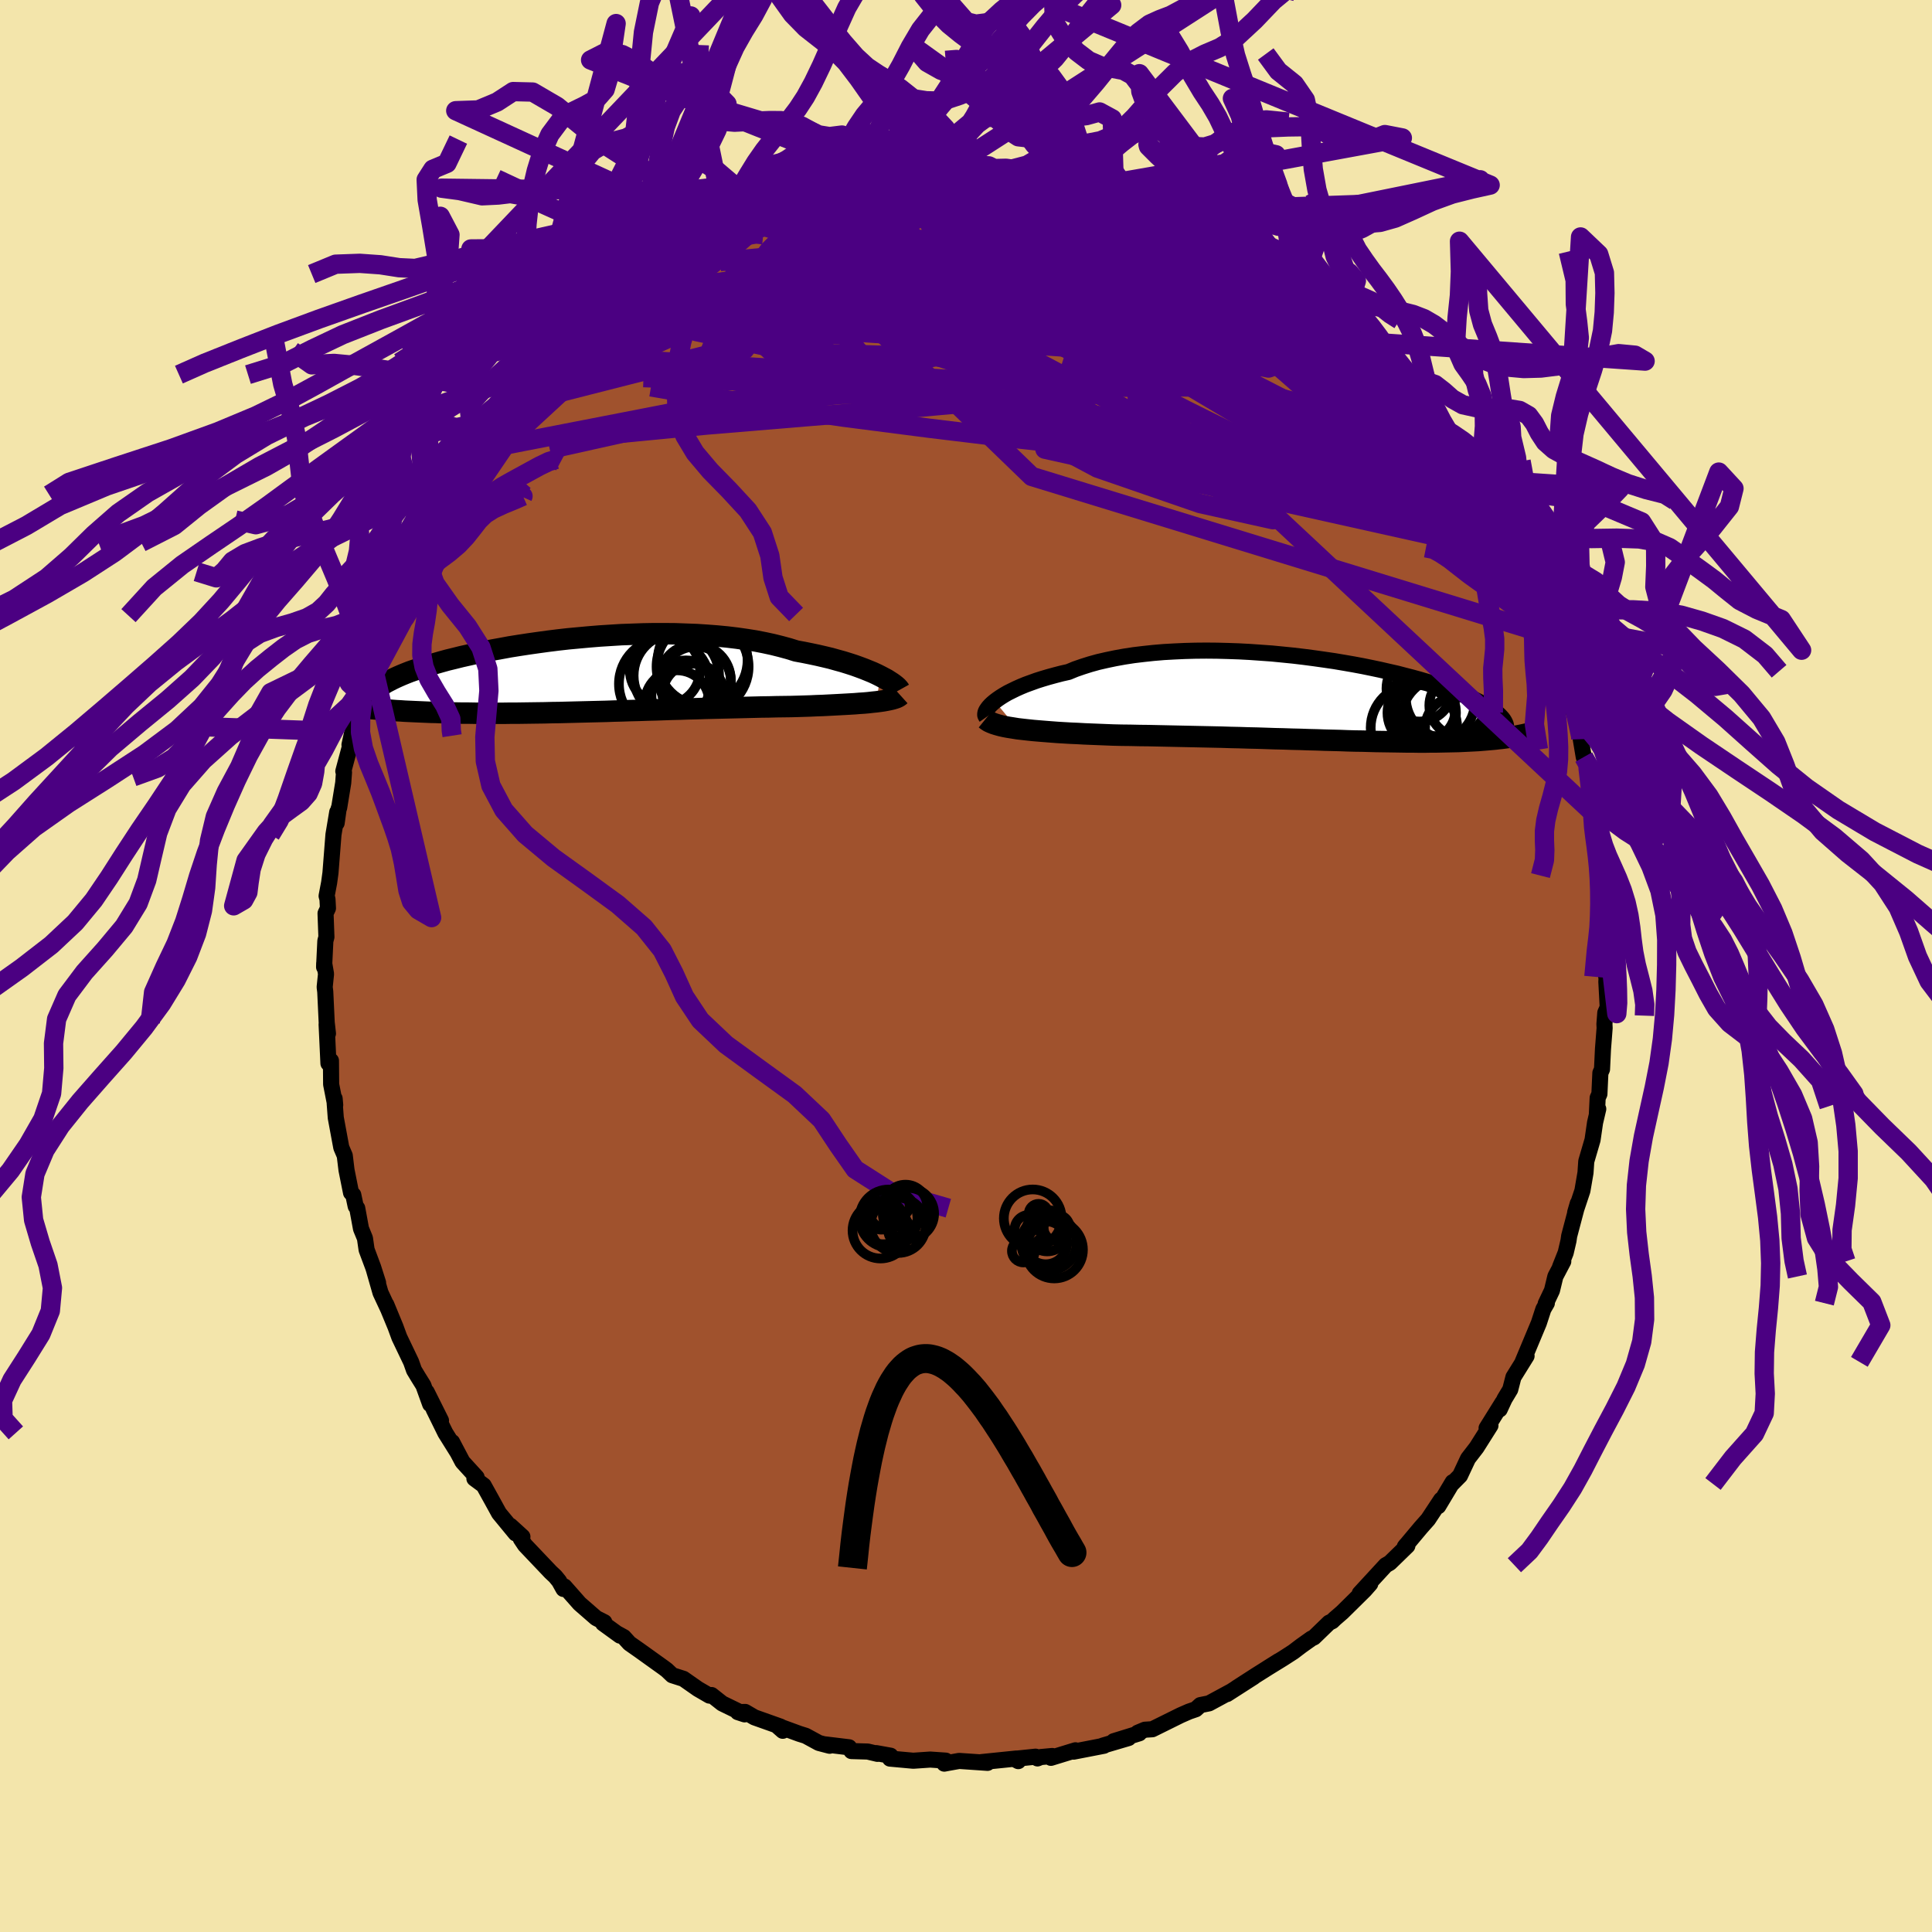 <svg xmlns="http://www.w3.org/2000/svg" width="500" height="500" viewBox="-100 -100 200 200"><defs><clipPath id="c"><path d="m31.82-.03-.38-.19-.41-.19-.44-.18-.47-.19-.51-.19-.53-.19-.56-.18-.58-.18-.62-.17-.64-.18-.67-.16-.69-.16-.71-.15-.74-.15-.76-.14-.77-.24-.81-.22-.84-.21-.88-.19-.92-.18-.95-.15-.98-.14-1-.12-1.04-.1-1.05-.08-1.07-.07-1.09-.04-1.1-.04-1.11-.01H8.38l-1.12.02-1.12.04-1.13.04-1.12.07-1.11.07-1.1.09-1.09.1-1.08.1-1.06.12-1.04.13-1.02.14-.99.14-.98.15-.94.15-.92.17-.89.16-.86.17-.82.17-.8.18-.76.17-.72.18-.7.17-.65.18-.63.18-.59.17-.56.18-.52.17-.49.17-.46.16-.43.17-.39.16-.37.16-.35.16-.31.15-.29.15-.27.14-.25.15-.21.14-.2.14-.17.13-.15.13-.13.13-.1.13-.08.12-.07.12-.04.12-.03.11v.12l.01.1.6 1.15.35.03.37.03.37.03.39.03.4.03.4.02.42.03.43.02.44.02.45.02.46.02.47.02.48.02.5.01.5.02.52.01.54.02.54.01.56.01h.58l.59.01.6.01h2.56l.68-.01h.69l.7-.01.72-.01.73-.01.74-.01.76-.02.77-.01.78-.02.79-.02.8-.02.81-.02.82-.02.83-.02.83-.03.84-.02.85-.03.85-.02.86-.03.86-.02.86-.03.87-.03.86-.02.86-.03.86-.02.86-.03.86-.02.84-.02.85-.02.83-.02.82-.02.82-.02.8-.02.8-.01.77-.02.77-.01.75-.01.73-.02.65-.02.63-.02.63-.03.61-.02.59-.03.58-.03.57-.03.55-.03.53-.03.51-.03.49-.04.47-.03.45-.04.43-.05.4-.04"/></clipPath><clipPath id="b"><path d="m-34.02.21.28-.21.32-.22.35-.22.38-.22.42-.21.45-.22.49-.22.51-.21.55-.2.58-.21.6-.19.64-.19.66-.18.69-.18.71-.16.7-.29.75-.26.79-.25.83-.23.87-.2.91-.19.94-.17.98-.15 1-.12 1.03-.11 1.06-.09 1.08-.06 1.09-.05 1.11-.03 1.12-.01 1.13.01 1.13.03 1.14.04 1.13.06 1.14.08 1.12.08 1.12.11 1.1.11 1.09.13 1.07.14L.1-4.1l1.03.15 1.01.17.98.17.96.18.93.19.9.19.87.2.84.19.8.21.78.2.73.2.71.21.67.2.63.21.61.2.56.2.54.21.51.19.47.2.44.19.42.19.38.19.36.18.34.18.32.18.28.18.27.17.24.17.21.16.2.16.17.16.15.16.13.15.11.15.09.15.07.14.06.14.03.13 1.19 1.09-.26.05-.26.04-.28.05-.28.04-.29.04-.31.04-.31.03-.32.04-.33.03-.34.03-.35.03-.37.03-.37.03-.38.02-.4.02-.41.02-.42.02-.44.02-.45.01-.46.01-.48.01-.5.01-.51.01h-.53l-.55.01h-.57l-.58-.01h-.6l-.62-.01-.63-.01-.66-.01-.67-.01-.69-.01-.71-.02-.73-.02-.74-.01-.76-.02-.78-.03-.79-.02-.82-.02-.82-.03-.84-.02-.86-.03-.87-.02-.88-.03-.89-.02-.9-.03-.91-.03-.93-.02-.93-.03-.93-.02-.94-.03-.95-.02-.94-.02-.95-.02-.95-.02-.95-.02-.94-.02-.94-.02-.93-.02-.93-.01-.91-.02-.91-.01-.89-.02-.76-.03-.76-.03-.74-.03-.74-.03-.71-.04-.71-.03-.69-.04-.67-.04-.66-.05-.63-.05-.62-.05-.59-.05-.57-.06-.54-.06-.52-.06"/></clipPath><filter id="a"><feTurbulence baseFrequency=".05" numOctaves="3" result="noise" type="noise"/><feDisplacementMap in="SourceGraphic" in2="noise" scale="2"/></filter></defs><rect width="100%" height="100%" x="-100" y="-100" fill="#F3E5AB"/><path fill="sienna" stroke="#000" stroke-linejoin="round" stroke-width="1.667" d="m66.28 1.13.07-.56-.06 1.07.14 2.63-.25.57-.09 1.17.02.41-.17 2.17-.1 2.1-.17.38-.1 2.18-.18.4-.08 1.63.14-.48-.33 1.41-.26 1.79-.65 2.22-.08 1.18-.32 1.86-.75 2.25.27-.93-.89 3.37-.07.49-.29 1.24-.58 1.46.33-.56-.82 1.56-.35 1.45-.65 1.37.12-.06-.36.62-.47 1.44-1.68 4.02.41-.61-1.36 2.19-.33 1.28-.59.98-.5 1.08.29-.71-1.65 2.65.4-.27-1.44 2.28-.88 1.14-.83 1.77-.85.86.09-.19-1.49 2.49-.14.01.43-.68-1.34 2.03-.77.87-1.65 1.97.14-.18.13.08-1.82 1.77-.42.24-2.69 2.92 1.09-1-.58.66-2.33 2.3-.74.64-.29.28-.32.15-1.57 1.52-.27.13-1.04.74-.83.63-1.07.69-1.64 1.01 1.21-.76-2.38 1.5-2 1.29 1.78-1.13-2.76 1.77.34-.23-2.2 1.19-.9.18-.47.43-.7.24-.87.38-2.93 1.45-.77.05-.74.31.16.06-2.65.82 1.54-.33-2.68.79.13.01-3.14.61.19-.14-2.54.78.14-.19-1.19.11-.34.14-.2-.18-2.22.23.43.23-.18-.27-3.62.37.62.08-2.94-.2-1.12.2-.42.08.15-.31-1.6-.11-1.76.12-2.41-.22.06-.3-1.5-.27.15.08-1.01-.24-1.69-.05-.24-.39-2.47-.3.45.14-1.11-.29-1.36-.74-.67-.21-2.32-.85.61.54-.23-.43-2.7-.96-.96-.56-.76.02.7.23-2.32-1.13-1.1-.87-.22.06-1.19-.69-1.5-1.05-1.16-.37-.57-.54-.32-.24-2.54-1.82-1-.7-.59-.65-.64-.35.25.2-1.75-1.27.13-.12-.85-.43-1.71-1.49-1.57-1.78-.1.26-.45-.81-.4-.49-.47-.44-2.66-2.8-.44-.66.17-.21-1.24-1.13.54.79-1.72-2.09-.73-1.33-.86-1.55-.96-.71.23-.13-1.46-1.6-1.08-2.05.55 1.05-1.25-2-1.22-2.48.77 1.2-1.48-2.96.36 1.27-.7-1.94-.56-.9-.41-.68-.3-.85-1.22-2.55-.4-1.09-.95-2.3.17.42-.77-1.65-.65-2.27.4 1.24-.51-1.6-.68-1.82-.17-1.18-.41-1-.39-2.12-.16-.2-.25-1.18-.23-.22-.47-2.35-.18-1.49-.36-.84-.57-3.08-.11-1.46-.01-.53.06.67-.42-2.14-.02-2.45-.26.28-.19-4.04.14.95-.13-1.15-.15-3.18-.06-.48.14-1.36-.19-1.1-.01.39.13-2.7.11-.41-.09-2.45.25-.53-.05-.94-.09-.33.26-1.37.14-1.02.31-3.96.39-2.33-.06 1.13.21-1.5.05-.08.42-2.58.08-1.08-.07-.12.91-3.41-.27.67.76-3.46.6-1.62-.2.66 1.31-3.55.05-.53-.12.09.35-1.05.75-1.41.15-.45.55-2.17.04.12.75-2.13.68-1.16.17-.21 1.23-2.68-.4.56.99-1.96 1.11-2.15-.49 1.01 2.1-3.79-.12.03.78-1.11-.57.47 1.55-2.05.77-1.06 1.25-1.98-.7 1.09 1.36-2.03.72-1.2 1.21-1.4.4-.28.02.13 1.4-1.84.9-1.21 1.34-1.26-.44.35.91-1.15.55-.68 1.88-1.54.12-.4 2.48-2.14-1.94 1.71 1.19-.78 2.15-1.78-.28-.15 3.1-2.25.12.19.73-.81 1.96-1.27.87-.7-.63.6 1.7-1.12.8-.63.8-.36-.51.33 2.01-.98 2.1-1.27.74-.1.23-.23.89-.28 1.27-.4 1.21-.88.84-.02 2.46-1.02-.55.37 1.56-.35-.21-.08.31-.16 3.22-.64.13-.04 2.45-.67-1.04.2.46.14 1.62-.46 3.02-.31-.88.1 1-.15 1.08.07 1.79-.25 1.02-.05 1.54.26-.4-.3 2.41.21h.6l-.4-.2 1.82.36-.54-.16 3.3.46-.6-.03 1.71.15 2.29.48-.01-.22 1.42.39 1.59.31 1.48.56.26-.15-.15.19 2.11.84-.75-.59 1.61.97 2.68.6.89.65-1.04-.4 2.7 1.02.89.56.92.61-.36-.52 1 .59 2.29 1.5 1.96.84.01-.03-.22-.05 2.28 1.52-.15.22 2.59 1.64-.25.1 1.61 1.35.07-.32 1.09.94 1 .97.79.29.4.86 1.11.81 1.06 1.37.78.48.42.28 1.31 1.92.51.39 1.26 1.35-.18-.19 1.34 1.85.68.78.05.14 1.67 2.32.24.15 1.17 1.58.02.38 1.57 2-.72-1.17 1.03 1.87.57 1.1.32.7.74.57-.1.43 1.47 2.29.85 1.97.3.75.5 1.22.84 1.67.33.5.96 2.32-.01.35.55 1.57-.44-1.26 1.15 2.88-.19-.37 1.2 3.27-.01.01.59 1.73-.27-.15 1.39 4.13.14.94-.16-.36.31 1.85.45 1.18.24 1.75.22.86-.01 1.26.54 2.37-.23-1.41.43 3.4-.11-.68.38 2.54.13.47-.15.57.41 2 .18 3.28-.03-.57.06 1.96-.19-.68.01 4.46.07-.56" filter="url(#a)"/><path fill="#fff" d="m-34.02.21.28-.21.32-.22.35-.22.38-.22.42-.21.45-.22.49-.22.51-.21.55-.2.58-.21.6-.19.64-.19.66-.18.69-.18.71-.16.7-.29.75-.26.79-.25.83-.23.87-.2.91-.19.94-.17.98-.15 1-.12 1.03-.11 1.06-.09 1.08-.06 1.09-.05 1.11-.03 1.12-.01 1.13.01 1.13.03 1.14.04 1.13.06 1.14.08 1.12.08 1.12.11 1.1.11 1.09.13 1.07.14L.1-4.1l1.03.15 1.01.17.98.17.96.18.93.19.9.19.87.2.84.19.8.21.78.2.73.2.71.21.67.2.63.21.61.2.56.2.54.21.51.19.47.2.44.19.42.19.38.19.36.18.34.18.32.18.28.18.27.17.24.17.21.16.2.16.17.16.15.16.13.15.11.15.09.15.07.14.06.14.03.13 1.19 1.09-.26.05-.26.04-.28.05-.28.04-.29.04-.31.04-.31.03-.32.04-.33.03-.34.03-.35.03-.37.03-.37.03-.38.02-.4.02-.41.02-.42.02-.44.02-.45.01-.46.01-.48.01-.5.01-.51.01h-.53l-.55.01h-.57l-.58-.01h-.6l-.62-.01-.63-.01-.66-.01-.67-.01-.69-.01-.71-.02-.73-.02-.74-.01-.76-.02-.78-.03-.79-.02-.82-.02-.82-.03-.84-.02-.86-.03-.87-.02-.88-.03-.89-.02-.9-.03-.91-.03-.93-.02-.93-.03-.93-.02-.94-.03-.95-.02-.94-.02-.95-.02-.95-.02-.95-.02-.94-.02-.94-.02-.93-.02-.93-.01-.91-.02-.91-.01-.89-.02-.76-.03-.76-.03-.74-.03-.74-.03-.71-.04-.71-.03-.69-.04-.67-.04-.66-.05-.63-.05-.62-.05-.59-.05-.57-.06-.54-.06-.52-.06" filter="url(#a)" transform="translate(37 -27.61)"/><path fill="#fff" d="m31.82-.03-.38-.19-.41-.19-.44-.18-.47-.19-.51-.19-.53-.19-.56-.18-.58-.18-.62-.17-.64-.18-.67-.16-.69-.16-.71-.15-.74-.15-.76-.14-.77-.24-.81-.22-.84-.21-.88-.19-.92-.18-.95-.15-.98-.14-1-.12-1.04-.1-1.05-.08-1.07-.07-1.09-.04-1.1-.04-1.11-.01H8.38l-1.12.02-1.12.04-1.13.04-1.12.07-1.11.07-1.1.09-1.09.1-1.08.1-1.06.12-1.04.13-1.02.14-.99.14-.98.15-.94.15-.92.17-.89.16-.86.17-.82.17-.8.18-.76.17-.72.18-.7.17-.65.18-.63.18-.59.17-.56.18-.52.17-.49.17-.46.16-.43.17-.39.16-.37.16-.35.16-.31.15-.29.15-.27.14-.25.15-.21.14-.2.14-.17.13-.15.13-.13.13-.1.13-.08.12-.07.12-.04.12-.03.11v.12l.01.1.6 1.15.35.03.37.03.37.03.39.03.4.03.4.02.42.03.43.02.44.02.45.02.46.02.47.02.48.02.5.01.5.02.52.01.54.02.54.01.56.01h.58l.59.01.6.01h2.56l.68-.01h.69l.7-.01.72-.01.73-.01.74-.01.76-.02.77-.01.78-.02.79-.02.8-.02.81-.02.82-.02.83-.02.83-.03.84-.02.85-.03.85-.02.86-.03.86-.02.86-.03.87-.03.86-.02.86-.03.86-.02.86-.03.86-.02.84-.02.85-.02.83-.02.82-.02.82-.02.8-.02.8-.01.77-.02.77-.01.75-.01.73-.02.65-.02.63-.02.63-.03.61-.02.59-.03.58-.03.57-.03.55-.03.53-.03.51-.03.49-.04.47-.03.45-.04.43-.05.4-.04" filter="url(#a)" transform="translate(-40.69 -29.98)"/><g fill="none" stroke="#000" transform="translate(37 -27.61)"><path stroke-linejoin="round" stroke-width="1.667" d="m-34.9 1.85-.07-.1-.04-.11V1.5l.03-.15.07-.17.11-.17.14-.19.18-.2.21-.2.25-.21.28-.21.32-.22.35-.22.38-.22.42-.21.45-.22.49-.22.51-.21.55-.2.58-.21.6-.19.64-.19.66-.18.69-.18.71-.16.7-.29.75-.26.79-.25.83-.23.87-.2.91-.19.94-.17.98-.15 1-.12 1.03-.11 1.06-.09 1.08-.06 1.09-.05 1.11-.03 1.12-.01 1.13.01 1.13.03 1.14.04 1.13.06 1.14.08 1.12.08 1.12.11 1.1.11 1.09.13 1.07.14L.1-4.1l1.03.15 1.01.17.98.17.96.18.93.19.9.19.87.2.84.19.8.21.78.2.73.2.71.21.67.2.63.21.61.2.56.2.54.21.51.19.47.2.44.19.42.19.38.19.36.18.34.18.32.18.28.18.27.17.24.17.21.16.2.16.17.16.15.16.13.15.11.15.09.15.07.14.06.14.03.13.02.14.01.13-.01.12-.03.13-.04.12-.05.12-.07.11-.08.12-.09.11-.1.1" filter="url(#a)"/><path stroke-linejoin="round" stroke-width="2.222" d="m-34.98 2.05.16.13.2.13.24.11.28.11.32.1.36.1.39.09.43.08.45.07.49.08.52.06.54.06.57.06.59.05.62.05.63.05.66.05.67.04.69.04.71.03.71.04.74.03.74.03.76.03.76.03.89.02.91.01.91.02.93.01.93.02.94.02.94.02.95.02.95.02.95.02.94.02.95.02.94.03.93.02.93.03.93.02.91.03.9.03.89.02.88.03.87.02.86.03.84.02.82.03.82.02.79.02.78.03.76.02.74.01.73.02.71.02.69.01.67.01.66.01.63.01.62.01h.6l.58.01h.57l.55-.01h.53l.51-.01.5-.01.48-.01.46-.01.45-.01.44-.02.42-.02.41-.02.4-.02.38-.02.37-.03.37-.03.35-.03.34-.03.33-.03.32-.04.31-.03.31-.04.29-.04.28-.04.28-.05.26-.04.26-.05.25-.05.24-.05.24-.05.23-.05.22-.06.21-.05.21-.06.2-.06.2-.06.18-.06" filter="url(#a)"/><circle cx="12.711" cy=".887" r="4.3" clip-path="url(#b)" filter="url(#a)"/><circle cx="14.176" cy=".637" r="3.214" clip-path="url(#b)" filter="url(#a)"/><circle cx="12.811" cy="-.203" r="4.284" clip-path="url(#b)" filter="url(#a)"/><circle cx="13.716" cy="2.977" r="3.194" clip-path="url(#b)" filter="url(#a)"/><circle cx="12.516" cy="2.132" r="4.464" clip-path="url(#b)" filter="url(#a)"/><circle cx="11.416" cy=".157" r="4.282" clip-path="url(#b)" filter="url(#a)"/><circle cx="10.176" cy="1.397" r="3.548" clip-path="url(#b)" filter="url(#a)"/><circle cx="9.371" cy="2.952" r="4.478" clip-path="url(#b)" filter="url(#a)"/><circle cx="9.946" cy="-1.118" r="3.42" clip-path="url(#b)" filter="url(#a)"/><circle cx="10.501" cy="1.087" r="3.158" clip-path="url(#b)" filter="url(#a)"/></g><g fill="none" stroke="#000" transform="translate(-40.69 -29.98)"><path stroke-linejoin="round" stroke-width="2.222" d="m33.81 1.4-.05-.09-.09-.1-.11-.12-.15-.13-.19-.15-.21-.15-.25-.16-.28-.18-.32-.17-.34-.18-.38-.19-.41-.19-.44-.18-.47-.19-.51-.19-.53-.19-.56-.18-.58-.18-.62-.17-.64-.18-.67-.16-.69-.16-.71-.15-.74-.15-.76-.14-.77-.24-.81-.22-.84-.21-.88-.19-.92-.18-.95-.15-.98-.14-1-.12-1.04-.1-1.05-.08-1.07-.07-1.09-.04-1.1-.04-1.11-.01H8.38l-1.12.02-1.12.04-1.13.04-1.12.07-1.11.07-1.1.09-1.09.1-1.08.1-1.06.12-1.04.13-1.02.14-.99.14-.98.15-.94.15-.92.17-.89.16-.86.17-.82.17-.8.18-.76.17-.72.18-.7.17-.65.18-.63.18-.59.17-.56.18-.52.17-.49.17-.46.16-.43.17-.39.16-.37.16-.35.16-.31.15-.29.15-.27.14-.25.15-.21.14-.2.14-.17.13-.15.13-.13.13-.1.13-.08.12-.07.12-.04.12-.03.11v.12l.01.1.02.11.05.1.06.1.07.1.09.1.1.09.12.09.13.09.14.09.15.08" filter="url(#a)"/><path stroke-linejoin="round" stroke-width="2.222" d="m33.89 1.95-.1.09-.14.09-.17.08-.21.07-.24.07-.26.06-.3.06-.33.06-.35.05-.38.05-.4.04-.43.05-.45.04-.47.03-.49.04-.51.03-.53.03-.55.03-.57.03-.58.03-.59.03-.61.02-.63.03-.63.02-.65.02-.73.02-.75.01-.77.01-.77.02-.8.01-.8.02-.82.02-.82.02-.83.02-.85.02-.84.02-.86.02-.86.03-.86.02-.86.03-.86.02-.87.03-.86.03-.86.02-.86.03-.85.02-.85.03-.84.02-.83.03-.83.02-.82.02-.81.02-.8.02-.79.02-.78.02-.77.01-.76.02-.74.01-.73.01-.72.01-.7.01h-.69l-.68.01h-2.56l-.6-.01-.59-.01h-.58l-.56-.01-.54-.01-.54-.02-.52-.01-.5-.02-.5-.01-.48-.02-.47-.02-.46-.02-.45-.02-.44-.02-.43-.02-.42-.03-.4-.02-.4-.03-.39-.03-.37-.03-.37-.03-.35-.03-.35-.03-.34-.03-.32-.03-.32-.04-.31-.03-.3-.04-.29-.03-.29-.04-.27-.04-.27-.03" filter="url(#a)"/><circle cx="13.421" cy="-1.007" r="4.764" clip-path="url(#c)" filter="url(#a)"/><circle cx="12.631" cy=".388" r="3.714" clip-path="url(#c)" filter="url(#a)"/><circle cx="11.711" cy="1.928" r="3.586" clip-path="url(#c)" filter="url(#a)"/><circle cx="10.786" cy="2.703" r="3.33" clip-path="url(#c)" filter="url(#a)"/><circle cx="12.736" cy=".528" r="3.618" clip-path="url(#c)" filter="url(#a)"/><circle cx="9.521" cy="-.662" r="3.634" clip-path="url(#c)" filter="url(#a)"/><circle cx="13.426" cy="-1.657" r="4.65" clip-path="url(#c)" filter="url(#a)"/><circle cx="12.471" cy="1.878" r="3.19" clip-path="url(#c)" filter="url(#a)"/><circle cx="10.706" cy="-.077" r="4.422" clip-path="url(#c)" filter="url(#a)"/><circle cx="9.471" cy=".778" r="4.708" clip-path="url(#c)" filter="url(#a)"/></g><g fill="none" stroke="indigo" stroke-linejoin="round" stroke-width="2"><path d="m57.07-41.93.49 1.15.4.95.21.69-.05.34-.31-.06-.57-.46-.83-.82-1.07-1.15-1.33-1.49-1.65-1.88-2-2.37-2.41-2.93-2.86-3.53-3.29-4.15-3.66-4.78-3.88-5.37m-10.58-9.33.67.49.29.39.13.45.05.61-.14.71-.46.76-.87.8-1.28.85-1.67.93-2.06 1-2.45 1.07L13-67.95l-3.36 1.16L5.8-65.6l-4.32 1.24-4.82 1.31-5.32 1.38-5.84 1.49-6.35 1.59-6.87 1.65-7.38 1.68-7.99 1.78" filter="url(#a)"/><path d="m54.55-47.37.23.84.33 1.05.01.73-.4.29-.83-.18-1.27-.65-1.74-1.12-2.24-1.64-2.74-2.19L42.65-53l-3.78-3.33-4.35-3.85-5.02-4.4-5.72-4.98-6.35-5.6" filter="url(#a)"/><path d="m53.81-47.94.41.53.13.7-.11.71-.47.49-.9.14-1.35-.25-1.8-.65-2.28-1.04-2.81-1.48-3.36-1.93-3.94-2.38-4.55-2.83-5.14-3.23-5.74-3.62-6.3-4.04-6.83-4.53-7.53-5.06m-6.09-5.83-.09.1.93.16 1.48.27 1.78.38 1.93.49 2 .6 2.06.71 2.11.79 2.17.88 2.25.96 2.32 1.01 2.42 1.07 2.49 1.1 2.53 1.1 2.54 1.11 2.52 1.09 2.46 1.07 2.37 1.04 2.26 1.02 2.12.97 1.92.88 1.72.74 1.55.6" filter="url(#a)"/><path d="m15.37-80.25.38.11.84.49 1.25.75 1.61.96 1.88 1.14 2.06 1.28 2.13 1.38 2.14 1.43 2.13 1.47 2.08 1.46 2.02 1.43 1.96 1.38 1.89 1.32 1.82 1.26 1.7 1.16 1.48 1.01 1.21.85" filter="url(#a)"/><path d="m-14.81-80.22.29-.08 1.24-.08 1.73-.01 1.88.12 1.92.24 2.01.38 2.16.48 2.33.55 2.48.62 2.59.67 2.67.72 2.73.77 2.78.8 2.81.83 2.79.85 2.75.85 2.67.85 2.59.83 2.49.8 2.4.76 2.31.72 2.2.64 2.08.54m-11.96-9.1 1.3.78 1.38.81 1.01.6.65.44.4.38.25.36.08.35-.12.28-.36.17-.63.04-.92-.08-1.21-.2-1.52-.32-1.84-.43-2.21-.55-2.61-.67-3.04-.82-3.52-.98-4-1.16-4.38-1.34-4.52-1.57m7.57-1.54 1.67.21 1.43.21 1.24.21 1.13.23 1.01.24.85.22.63.19.45.17.29.15.14.13-.02.11-.22.07-.47.02-.76-.05-1.05-.13-1.37-.2-1.7-.28-2.1-.37-2.5-.45-2.88-.53" filter="url(#a)"/><path d="m47.94-56.87 1.1 1.52.53.85.2.53-.11.26-.44-.02-.77-.28-1.1-.53-1.41-.78-1.75-1.05-2.1-1.31-2.52-1.61-2.98-1.91-3.5-2.26-4.07-2.7-4.7-3.18-5.34-3.7-5.83-4.21" filter="url(#a)"/><path d="m23.68-77.12.74.46.52.3.5.29.56.37.49.38.29.33-.01.24-.31.15-.59.1-.88.02-1.2-.08-1.58-.2-2.01-.36-2.48-.52-2.97-.67-3.44-.82-3.88-.97-4.27-1.14-4.8-1.3" filter="url(#a)"/><path d="m2.91-82.55 1.32.28 1.31.32 1.54.43 1.71.53 1.84.61 1.94.69 1.99.75 2 .8 1.98.84 1.92.86 1.84.86 1.76.84 1.7.82 1.66.8 1.6.75 1.53.7 1.39.62 1.2.54 1.01.45.8.35.62.33m3.63 2.47.38.78.13.74-.35.63-.91.5-1.5.41-2.09.3-2.72.18-3.39.06-4.09-.09-4.82-.2-5.58-.31-6.39-.4-7.26-.49-8.18-.56-9.16-.63-10.18-.66m76.52 12.1.49.59.68 1 .7 1.06.65 1.01.58.92.51.83.42.7.32.52.21.35.08.15-.07-.1-.27-.43-.51-.84-.82-1.33m-40.28-31 1.43.36 1.13.34.95.35.94.37 1.02.41 1.13.45 1.19.47 1.18.47 1.09.45.93.38.75.32.54.24.36.15.16.08-.03-.01-.26-.1-.54-.24-.92-.4-1.46-.64-2.17-.93" filter="url(#a)"/><path d="m4.19-82.35 1.94.32.87.26.52.31.21.39-.18.5-.61.61-1.11.74-1.66.87-2.22.98-2.77 1.09-3.28 1.21-3.77 1.35-4.32 1.53-4.95 1.76-5.67 1.97-6.37 2.11-6.89 2.11" filter="url(#a)"/><path d="m-27.06-75.39.49-.1 1.61-.52 1.97-.51 2.08-.41 2.19-.31 2.38-.26 2.57-.24 2.73-.24 2.83-.22 2.87-.19 2.85-.13 2.85-.09 2.82-.07L6-78.76l2.79-.09 2.69-.12 2.38-.16 1.77-.28m-55.2 13.08 1.51-.93 1.9-.97 2.23-.85 2.53-.71 2.81-.56 3.04-.43 3.25-.31 3.44-.22 3.63-.12 3.82-.06 4.01-.02h4.21l4.39.02 4.57.03 4.7.05 4.76.1 4.77.17 4.78.23 4.86.26m23.85 22.01.39.63.45.7.49.89.49.97.39.88.23.63.03.32-.17-.02-.4-.4-.65-.81-.92-1.26-1.22-1.75-1.54-2.26-1.84-2.76-2.17-3.24-2.46-3.66" filter="url(#a)"/><path d="m42.97-63.11.95 1.34.55.81.26.57-.01.43-.25.33-.49.21-.76.08-1.06-.08-1.39-.27-1.77-.48-2.18-.73-2.62-.97-3.08-1.21-3.52-1.44-3.97-1.68-4.43-1.9-4.93-2.14-5.48-2.37-5.94-2.63-6.09-2.99m54.26 25.41.17.57-.1.4-.56.14-1.02-.04-1.49-.25-1.99-.49-2.51-.73-3.04-.96-3.62-1.2-4.28-1.49-4.99-1.84-5.72-2.28-6.42-2.73-7.08-3.23-7.78-3.73-8.68-4.19" filter="url(#a)"/><path d="m49.61-54.55.24.47-.08.66-.56.55-1.11.36-1.67.23-2.24.11-2.82.03-3.4-.04-4.01-.13-4.61-.19-5.23-.3-5.87-.44-6.56-.63-7.31-.81-8.12-.98-8.92-1.15-9.68-1.38-10.27-1.76m27.76-22.29-.18.03.66-.04 1.04-.05 1.13-.06 1.03-.03.82-.02.56.01.27.01-.05.03-.37.06-.71.08-1.07.12-1.52.15-1.95.16-2.09.08m39.58 9.83 1.65 1.13.91.71.69.55.57.46.47.43.37.39.23.34.08.3-.07.22-.25.13-.44.03-.67-.1-.92-.24-1.22-.4-1.54-.56-1.88-.74-2.24-.92-2.59-1.11-2.94-1.3-3.31-1.51-3.65-1.74-3.98-1.98L7.37-80" filter="url(#a)"/><path d="m57.57-40.71.66 1.31.51 1.11.37.95.25.72.13.52.05.38-.01.27-.1.18-.19.04-.31-.15-.46-.36-.62-.63-.81-.94-1.01-1.29-1.22-1.67-1.45-2.08-1.67-2.48-1.91-2.89-2.13-3.31-2.37-3.74-2.64-4.22-2.96-4.77" filter="url(#a)"/><path d="m52.61-50.44-.22-.24.15.53.11.56-.04.44-.22.34-.4.27-.62.18-.87.04-1.16-.16-1.47-.42-1.8-.71-2.14-1.01-2.49-1.32-2.83-1.65-3.2-1.96-3.58-2.28-3.97-2.55-4.38-2.82-4.85-3.11-5.35-3.42-5.9-3.78L1-77.67m-28.06 2.28.33-.13 1.11-.54 1.13-.56.93-.43.75-.31.64-.22.53-.14.42-.06.26.05.06.19-.17.32-.39.45-.61.6-.82.74-1.05.91-1.31 1.07-1.61 1.26-1.92 1.46-2.24 1.66-2.58 1.91-2.95 2.17-3.31 2.36-3.58 2.37" filter="url(#a)"/><path d="m53.81-47.94.34.51-.06.65-.42.64-.92.4-1.49.01-2.08-.39-2.69-.8-3.32-1.21-4.01-1.65-4.73-2.11-5.46-2.58-6.13-3.04-6.77-3.47-7.46-3.87-8.26-4.28-9.27-4.73m-18.94-1.17.51-.2.6-.27.8-.35.72-.29.47-.12.18.07-.09.26-.37.46-.65.68-1.01.94-1.41 1.22-1.87 1.52-2.36 1.86-2.9 2.25-3.46 2.69-3.92 3.05m67.75-15.21 1.37.84 1.59.95 1.38.84 1.17.77 1.1.78 1.1.83 1.11.87 1.08.85.99.78.88.67.74.57.6.45.45.34.3.22.11.09-.07-.04-.28-.2-.52-.38-.77-.59-1.07-.86-1.52-1.24" filter="url(#a)"/><path d="m58.41-39.04.28.75-.04.61-.5.09-.93-.43-1.33-.86-1.74-1.23-2.18-1.59-2.7-2.05-3.28-2.56-3.89-3.12-4.55-3.72-5.23-4.34-5.94-5.05-6.69-5.84-7.42-6.61" filter="url(#a)"/><path d="m-15.82-80.24.25.24 1.11.21 1.72.31 2.3.42 2.77.56 3.09.73 3.3.89 3.49 1.05 3.68 1.17 3.9 1.25 4.08 1.33 4.21 1.39 4.29 1.44 4.36 1.5 4.43 1.54 4.45 1.6 4.38 1.65" filter="url(#a)"/><path d="m39.2-66.91.38.8.14.79-.32.72-.87.64-1.45.6-2.06.56-2.69.52-3.35.46-4.01.37-4.68.3-5.38.23-6.11.19-6.89.17-7.69.13-8.47.03-9.2-.15-9.94-.36" filter="url(#a)"/><path d="m38.41-67.2.4.45-.11.69-.62.78-1.23.79-1.89.78-2.6.78-3.31.79-4.06.77-4.85.76-5.67.77-6.52.76-7.35.76-8.21.74-9.11.74-10.09.84-11.2 1.08" filter="url(#a)"/><path d="m51.89-51.61.69 1.44.2.9-.15.6-.44.49-.72.48-1.03.45-1.38.36-1.76.2-2.17-.01-2.62-.23-3.07-.46-3.54-.7-4-.96-4.47-1.21-4.91-1.43-5.37-1.64-5.82-1.8-6.31-1.98-6.86-2.15-7.45-2.34-8.07-2.52-8.83-2.63" filter="url(#a)"/><path d="m51.02-52.82.32.63.36.57.2.43.06.32-.09.2-.25.03-.44-.15-.64-.31-.88-.52-1.18-.77-1.52-1.12-1.89-1.51-2.26-1.93-2.63-2.37-3.04-2.82-3.51-3.34-3.93-3.84-4.16-4.3" filter="url(#a)"/><path d="m54.45-46.94 1.14 1.95.73 1.48.5 1.13.37.9.24.69.1.47-.08.19-.26-.12-.47-.44-.67-.75-.86-1.04-1.06-1.33-1.29-1.65-1.53-2.03-1.81-2.44-2.1-2.87-2.4-3.32-2.72-3.84-3.01-4.35M-11.49-81.1l.58-.16.6-.16.39-.06.3.02.22.07.02.15-.35.26-.8.41-1.23.56-1.69.7-2.16.85-2.72 1-3.38 1.2-3.97 1.34m-10.83 5.88 2.05-1.44 1.21-.84 1.01-.7.89-.63.76-.52.63-.41.51-.3.39-.21.27-.09h.17l.04.12-.12.23-.31.38-.56.55-.83.76-1.14.99-1.44 1.23-1.73 1.44-2.02 1.64-2.37 1.87-2.84 2.22" filter="url(#a)"/><path d="m44.79-60.8.68.82.13.47-.23.3-.64.07-1.1-.18-1.6-.48-2.15-.81-2.74-1.2-3.36-1.62-4.03-2.06-4.76-2.5-5.5-2.93-6.27-3.35-7.08-3.84" filter="url(#a)"/><path d="m10.88-81.51 1.32.36 1.05.33.64.28.26.26-.02.26-.22.31-.39.35-.6.39-.87.43-1.21.45-1.61.47-2.05.48-2.49.5-2.94.5-3.36.51-3.78.53-4.19.54-4.66.55-5.23.51-5.98.58" filter="url(#a)"/><path d="m-9.49-81.47 1.81-.32 1.61-.11 1.42.04 1.47.13 1.64.19 1.79.24 1.86.28 1.88.32 1.87.36 1.83.37 1.8.4 1.76.39 1.73.4 1.7.38 1.67.36 1.61.33 1.52.3 1.37.27 1.15.22.87.12.59.05.44.04.43.12" filter="url(#a)"/><path d="m-.84-82.52.93.13.57.1.32.18.01.28-.31.41-.6.55-.85.69-1.12.82-1.46.97-1.87 1.13-2.33 1.32-2.83 1.5-3.37 1.68-3.92 1.87-4.53 2.07-5.22 2.33-5.95 2.65-6.57 2.91" filter="url(#a)"/><path d="m-30.6-73.18.78-.27 1.27-.03 1.93.03 2.47.16 2.96.3 3.46.44 3.94.55 4.34.69 4.68.83 4.95.97 5.2 1.1 5.42 1.18L16.43-66l5.8 1.27 5.92 1.33 5.99 1.4 5.98 1.39" filter="url(#a)"/><path d="m-36.23-68.89.68-.68 1.31-.94 1.35-.89 1.31-.84 1.28-.78 1.21-.72 1.18-.66 1.13-.62 1.11-.59 1.09-.56 1.04-.54 1.01-.5.93-.47.81-.41.65-.32.43-.23.18-.11-.07.01-.33.13-.58.24-.79.33-.96.36m80.67 38.64L18.14-63.01-5.8-70.7l-9.07-2.33-1.46 1.12 1.02 3.58.62 4.27-.74 3.3-1.17 1.62.37.27 3.36-.3 6.45-.08 8.6.58 9.63 1.34 9.75 1.81 8.84 1.68 6.57.81 3.51-.34 1.1-.95.05-.84-2.39-2.74-18.26-20.24" filter="url(#a)"/><path d="M51.04-52.44 26.68-68.37l-14.26-3.37-1.94 3.73 1.81 5.17-.39 3.39-1.88 1.22-.31-.16 2.46-1.15 3.95-2.4 3.35-3.8 1.4-4.61-.64-4.16-2.24-2.74-5.81-1.96-15.83-3.01" filter="url(#a)"/><path d="m30.17-73.62 2.77 3.35 6.36 6.71 2.13 4.82-3.77 1.27-7.7-1.98-8.64-3.58-7.42-3.36-5.06-1.93-1.89-.05 1.69 1.54 4.82 2.4 6.37 2.33 5.74 1.58 3.19.68-.27.06-3.48-.14-5.34-.05-5.2.09-3.37.05-1.8-.52-2.89-2.21-5.22-5.01-1.56-7.79-.47-7.16" filter="url(#a)"/><path d="M56.77-42.68 29.26-64.53l-7.48-6.61-6.54-2.99-6.62-.94-6.64 1-6.83 2.18-5.8 2.16-2.54 1.09 1.93-.49 5.32-2.08 6.06-3.13 4.1-3.28.16-2.48-5.65-1.05-13.54.93" filter="url(#a)"/><path d="m-39.57-66.33 30.3-3.64 26.76 5.37 13.83 2.7 4.03-1.49-.89-3.16-3.37-2.9-5.49-2.12L18.31-73l-7.6-.85-5.67-.33-2.38.4.26 1.99 1.07 4.81-3.56 6.39-43.09-2.69" filter="url(#a)"/><path d="M56.77-42.68 8.17-53.5l2.96-9.34 7.51-4.91.99-1.82-4.36-.01-5.77 1.05-4.65 1.47-3.01 1.32-1.43 1.05.42 1.04 2.32 1.14 2.53.69-.88-.33-7.91-.91-14.41-.43-10.42-2.19 19.03-16.13" filter="url(#a)"/><path d="m-36.23-68.89 43.74 2.91 11.14-.75 1.21-1.78-3.1-2.3-4.65-1.64-5.15-.44-5.67.7-6.11 1.64-5.35 2.37-2.35 2.93 2.84 3.34 8.65 3.68 12.59 3.99 12.49 3.96 7.78 3.06-.05 1.02-7.54-1.67-10.63-3.67-7.32-3.91-2.71-3.19-11.87-2.95-42.19 8.2" filter="url(#a)"/><path d="m-27.86-75.03 11.35-2.94 6.81-.2 5.31.53 1.08 1.43-1.48 1.97-.72 1.98.92 1.92.41 2.03-2.68 1.92-5.79 1.08-5.61-.51-1.22-2.15 5.03-2.64 11.07-.78 20.5 4.64 36.69 18.81" filter="url(#a)"/><path d="m40.71-65.24-8.61-3.28-10.89-1.15-3.91.29 1.35.72 1.43.72-1.15.4-3.19-.2-3.29-.77-1.94-1.01-.39-.89.46-.61.56-.36.29-.15.01.2-.36.8-1.03 1.58-1.8 2.34-1.42 3.03 1.71 3.77 7.63 4.44 12.68 3.89 10.7-.03 1.8-6.49 6.59 1.13" filter="url(#a)"/><path d="m47.94-56.87-11.4-9.39.68 2.08.62 1.85-4.33-1.82-9.36-3.65-12.77-3.04-13.99-1.27-12.73.33-9.21 1.06-4.23.75 1.09-.25 5.43-1.25 7.58-1.53 7.6-1.24 6.01-2.08-10.29-4.82" filter="url(#a)"/><path d="m21.13-78.39-2.35 5.7-15.69-.65-9.09-.44-1.51.62 2.07 1.07 2.02.82.78.18.43-.49 1.36-.94 2.66-1.12 3.24-1.04 2.88-.8 1.99-.45 1.29-.03 1.18.48 1.73 1.09 2.84 1.85 4.17 2.61 4.96 2.95 4.19 2.35 1.41.49-1.84-1.44.87 1.59 26.05 21.31" filter="url(#a)"/><path d="m15.48-80.21 2.61 24.82-16.22-1.4-2.04-5.36 7.37-2.12 7.15.49 2.58.52-1.61-1.07-4.28-2.61-6.11-2.95-7.27-1.88-6.67-.03-3.3 1.63 1.87 2.99 5.91 5.55L6.8-50.68 60.24-34.3" filter="url(#a)"/><path d="M-46.77-58.17-3.2-69.26l14.45 1.49 1.33 3.21-.67.17 1.79-2.36 3.58-2.9 3.47-2.1 2.44-.89 1.54.17 1.12.9 1.11 1.39 1.55 1.88 2.62 2.86 4.32 4.59 5.44 6.58 2.22 6.19-12.93-2.34-51.78-27.5" filter="url(#a)"/><path d="m36.25-68.79-4.63 2.42-19.92-3.62-17.69-1.57-9.09-.84-1.24-1.27 3.24-1.21 5.23-.32 6.22.64 6.31.99 5.09.8 3.35.69 2.7.99 1.64.33-6.81-3.88-22.14-6.46" filter="url(#a)"/><path d="m51.04-52.44-18.6-14.53-15.65-7.63-11.12-1.84-6.34 2.2-1.63 4.29 1.84 4.44 2.92 3.11.99 1.13L.35-62l-6.05-2.02-3.6-2.52 5.33-2.12 14.38-.97 10.23-1.16L-.84-82.52" filter="url(#a)"/><path d="m-30.6-73.18 12.87 11.8 22.97 3.41 9.97-1.49 2.63-3.2 1.22-2.36 1.04-.59-.42.7-3.09.83-5.74.06-7.26-.95-7.17-1.51-5.56-1.37-2.91-.74.19-.07 3.03.26 5 .08 5.68-.47 5.06-1.04 3.47-1.04 1.74-.21.95.78.98-.06-1.54-4.68-1.63-6.47M-.84-82.52l-1.28-4.18-1.3-1.39-1.17-.97-1.09-.9-1.12-.89-1.16-.78-1.15-.69-1.14-.76-1.17-1.08-1.3-1.49-1.49-1.88-1.62-2.09-1.61-2.01-1.44-1.69-1.19-1.22-1.03-.74-1.21-.54-2.69-2.53L-.84-82.52l1.07-3.64.91-.98.92-.67.83-.08.79.61.82.84.92.6 1.06.12 1.18-.37 1.31-.81 1.41-1.19 1.49-1.55 1.56-1.82 1.56-1.93 1.49-1.81 1.34-1.41L19-97.5l1.06-.48 1.13-.43 1.42-.76 1.92-1.21 2.42-1.44 2.03-.52-30.84 19.87-1.46-.05-1.08-.45-.98-.73-1.04-.78-1.08-.58-1.04-.23-.97.1-.94.25-.98.21-1.06-.03-1.13-.33-1.15-.57-1.12-.67-1.08-.6-1.05-.4-1.1-.18-1.17-.01-1.24.05-1.25.06-1.18.06-1.04-.09-.99-.58-1.09-1.21 23.43 7.01 1.41-2.4 1.18-.77 1.03-1.14.98-1.49.94-1.42.89-1.05.84-.57.86-.21.96-.13 1.09-.37 1.25-.82 1.42-1.37 1.57-1.94 1.62-2.26 1.46-1.82 1.23.51-20.81 17.33.82-3.83 1.17-.09 1.26.66 1.21.04 1.11-.94 1.04-1.63.98-1.77.91-1.46.89-1.06.93-.87 1.03-1.03 1.18-1.39 1.34-1.7 1.49-1.76 1.58-1.57 1.6-1.44 1.57-1.82 1.72-2.35" filter="url(#a)"/><path d="m-4.85-82.24-2.23.78-1.23 1.31-.74.92-.69.43-.8.3-.9.48-.89.77-.81.96-.67 1.02-.58.98-.59.87-.69.77-.78.86-.78 1.25-.7 1.68-.87 1.04" filter="url(#a)"/><path d="m-7.87-81.93 1.74-.14.83.11.8.41.95.64 1.06.72 1.06.67 1.01.57.92.47.86.37.78.26.69.17.64.15.68.33.91.77 1.77 1.72m-16.32-6.76-.19.01-.35.72-.68 1.28-.89 1.27-.93.97-.85.74-.74.7-.66.78-.68.81-.73.8-.81.76-.81.81-.74.96-.63 1.17-.57 1.25-.61 1.14-.8.86-.98.69-.82.89.05 1.04 12.96-17.79 1.26 3.62 1.3.55 1.15-.04.97-.42.9-.57.92-.37.97.04 1.01.43.98.65.92.65.85.58.77.6.68.75.63.96.67 1 .79.76.87.45.28 1.02 59.19 55.33.17.15.17-1 .31-1.34.55-1.5.64-1.55.45-1.47.07-1.33-.28-1.25-.42-1.27-.33-1.39-.11-1.52.08-1.61.13-1.6.04-1.53-.09-1.41-.15-1.31-.05-1.21.18-1.19.39-1.3.3-1.55-.48-1.98" filter="url(#a)"/><path d="m-8.91-81.81-2.35-3.56-1.58-.65-1.29.16-1.13-.18-1.02-.49-.99-.45-1.02-.23-1.1-.02-1.19.03-1.25-.04-1.29-.18-1.32-.33-1.37-.49-1.5-.7-1.67-.99-1.81-1.24-1.79-1.34-1.59-1.12-1.41-.72-1.53-.33-1.75.89 29.95 11.98-1.68 1.17-1.28 1.05-1.13.71-.93.42-.8.3-.75.38-.76.54-.79.72-.82.88-.82.93-.8.95-.77.94-.73.98-.7 1.08-.66 1.16-.66 1.16-.65 1.03-.64.82-.63.62-.59.54-.5.63-.38.88-.42 1.21-1.12 1.05 16.56-19.48 1.3-.61.61-.27.74-.36.94-.54 1.02-.82 1-1.12.99-1.34 1.02-1.4 1.07-1.36 1.1-1.28 1.11-1.21 1.08-1.17 1.04-1.13 1-1.11.98-1.12 1-1.16 1.08-1.2 1.2-1.22 1.34-1.17 1.48-1.12 1.64-1.14 1.73-1.6 1.3-3.39" filter="url(#a)"/><path d="m5.49-95.45-1.33 1.29-.84 1.52-.87 1.03-.98.59-1.04.44-1.09.45-1.14.38-1.16.21-1.15-.03-1.1-.17-1.07-.08-1.05.39-.97 1.13-.82 1.86-.61 2.15-.52 1.79-.64 1.04-.6.36" filter="url(#a)"/><path d="m-14.71-80.46 2.16-.76 1.27-.59.85-.92.71-1.08.78-.92.92-.66 1.01-.5 1.04-.54 1.06-.74 1.08-1.05 1.1-1.42 1.12-1.72 1.12-1.9 1.1-1.86 1.07-1.61 1.02-1.24.99-.92 1-.8 1.08-.94 1.22-1.26 1.39-1.57 1.54-1.51 1.83-1 2.66-1.62m-53.88 32.95 2.39-1.15 1.42-.58 1.18-.48 1.1-.36 1.04-.19.99-.08.96-.04.93-.07.95-.13.98-.18 1.04-.2 1.08-.19 1.1-.17 1.09-.14 1.06-.14 1.06-.17 1.07-.22 1.09-.29 1.09-.32 1.02-.27.87-.17.67-.06.27-.06-.28.03-.66.1-.86.23-1.01.29-1.11.25-1.12.18-1.11.09-1.09.06-1.09.06-1.1.11-1.1.17-1.07.24-1 .3-.93.34-.85.36-.8.4-.79.44-.82.48-.91.47-1.06.42-1.21.35-1.41.53-2.2 1.39m22.78-7.23v-.04l.43-.4.6-.73.79-1.07.9-1.38.91-1.52.85-1.46.83-1.23.86-1.03.92-1.05.99-1.34.99-1.73.99-1.93 1.05-1.78 1.18-1.5 1.3-1.47 1.3-2.01 1.05-2.98.28-4.43" filter="url(#a)"/><path d="m-4.63-80.67-.63-.14-.8-.08-1.05-.04-1.04.01-.91.04-.83.06-.88.11-.98.13-1.03.16-.99.17-.88.16-.75.13-.72.14-.82.2-1.06.28-1.12.14-1.21.88-1.02.38-.8.33-.8.44-.92.55-.99.6-.97.57-.89.49-.79.46-.74.46-.69.49-.7.53-.73.59-.78.65-.86.73-.95.8-1.03.87-1.07.95-.56.7" filter="url(#a)"/><path d="m-48.61-81.48 3.02 1.41 2.08-.2 1.76-.5 1.78-.13 1.8.25 1.7.35 1.48.21 1.24-.03 1.01-.27.83-.54.71-.79.66-.91.77-.77 1.02-.32 1.35.36 1.6 1.03 1.62 1.38 1.38 1.24 1.16.76 1.31.63-2.16.68 1.21.57 1.2-.03 1.08-.59 1.01-.63.97-.35.92.02.93.36.96.56 1.01.6 1.03.48 1.01.24.96-.01.89-.15.87-.14.88.04.93.34.96.64.97.84.98.87.99.75 1.01.66.98.78.79.94.21.57-23.72-7.03-1.53 1.68-1.09.86-.71.67-.58.63-.6.6-.61.6-.59.71-.55.91-.54 1.17-.53 1.4-.58 1.5-.68 1.43-.88 1.21-1.03 1.02-1.09 1.64" filter="url(#a)"/><path d="m-10.62-87.06.11.88-.92.65-1.19.56-1.15.59-.95.64-.79.63-.74.57-.8.49-.89.45-.98.5-1.01.59-.97.66-.88.66-.77.65-.7.69-.85.82-1.46.99-27.26-12.5 2.32-.08 1.96-.82 1.66-1.08 2.02.05 2.52 1.47 2.66 2.16 2.35 1.87 1.84 1.18 1.48.82 1.47 1.16 1.67 1.84 1.71 2.16 1.4 1.62.95.55 1.25-.4 1.57-.67.97-.39.84-.22.9-.18.99-.22 1.04-.29 1.03-.35.96-.37.89-.32.85-.25.84-.16.9-.09.97-.05 1.02-.04.98-.06.9-.06.83-.06.9-.07 1.11-.08 1.18-.07.31.14-48.71-.62 1.88.25 2.32.54 1.66-.08 1.26-.15 1.31.23 1.58.63 1.85.83 2.02.88 2.04.84 1.96.73 1.77.57 1.55.37 1.3.19 1.1.04.94-.07.87-.15.78-.2.55-.12-.02.13" filter="url(#a)"/><path d="m-27.57-75.06-.24-.82-.71-.26-.83.1-.87.2-.94.15-1.07.08-1.19.09-1.25.23-1.25.43-1.26.57-1.27.53-1.32.31-1.36-.02-1.4-.28-1.39-.31-1.33-.08-1.25.36-1.18.66-1.2.52-1.29-.24-1.08-1.39 22.59-.17.41-1.27.35-1.13.75-.58 1.03-.43 1.05-.65.92-.95.82-1.19.77-1.3.8-1.3.86-1.23.9-1.14.9-1.07.86-1.03.82-1.08.8-1.22.81-1.48.86-1.79.9-2.04.89-2.09.82-1.82.8-1.37.98-1.03 1.6-1.17 2.82-1.29m70.99 87.47.63-1.32.13-1.3.62-1.55 1.23-1.78 1.61-1.93 1.67-2.03 1.41-2.05.88-1.95.22-1.74-.34-1.5-.59-1.39-.4-1.48.21-1.75 1.06-2.12 1.85-2.39 2.21-2.46 1.78-2.24.47-1.87-1.57-1.7-13.08 34.55 3.38.69.69.83.59.95.76 1.01.77 1.09.79 1.18.88 1.28 1.08 1.35 1.24 1.38 1.25 1.38 1.12 1.36.91 1.39.72 1.42.62 1.46.61 1.5.7 1.53.91 1.54 1.2 1.54 1.55 1.58 1.87 1.77 1.97 2.2.88 2.66m-119.7-87.79.09.02-.62.63-.9.81-1 .83-1.06.83-1.09.81-1.05.79-.95.73-.83.68-.73.67-.69.7-.71.77-.73.83-.74.86-.7.83-.63.8-.6.81-.67.96-.85 1.23-1.14 1.53" filter="url(#a)"/><path d="m-30.6-73.18-2.88-2.19-.97 1.06-.99 1.07-1.32.59-1.43.3-1.27.27-1.03.35-.87.4-.91.36-1.14.19h-1.43l-1.58-.14-1.49-.15-1.21-.06-1.05-.07-1.83-.39 39.67-41.61-2.02 3.79-1.65 2.1-1.29 2.18-.98 2.03-.89 1.38-.94.72-1.03.51-1.04.84-.94 1.47-.82 2.05-.71 2.39-.64 2.44-.62 2.35-.62 2.19-.66 2.01-.72 1.75-.79 1.32-.9.71-1.02.12-1.02-.1-.65.61.07 2.29.43 3.64-.78 2.5" filter="url(#a)"/><path d="m-33.29-71.1-1.43-.66-1.57.34-1.2.86-.93.86-.74.76-.66.7-.74.65-.9.54-1.08.38-1.18.26-1.18.21-1.12.29-1.01.46-.91.67-.83.86-.73.92-.69.85-.81.68-1.16.49-1.62.29" filter="url(#a)"/><path d="m-33.41-71.29.09-.91.01-2.51.21-2.27.5-1.36.69-.74.72-.65.64-.94.57-1.29.59-1.49.7-1.47.8-1.42.83-1.46.8-1.65.75-1.86.75-1.95.84-1.86.95-1.68 1-1.61.91-1.7.73-1.77.49-1.7.2-1.88-.18-2.98-16.41 39.55-1.64 1.01-1.03.04-.84-.12-.91.11-1.03.36-1.1.46-1.08.48-.96.5-.84.58-.81.68-.93.68-1.19.5-1.36.14-1.27-.26-1.07-.57 16.06-4.59-1.67.98-.83.41-.65.28-.86.26-1.13.21-1.32.11-1.36.02-1.29.05-1.19.18-1.13.32-1.19.35-1.37.19-1.55-.04-1.6-.14-1.45.13-1.16.66-1 1.01-1.04.57-.33-.52" filter="url(#a)"/><path d="m-20.99-75.7-.76-.08-.76.13-.97.29-1.09.39-1.04.37-.94.31-.85.26-.78.28-.73.35-.73.44-.75.52-.82.57-.93.59-1.05.6-1.16.6-1.23.67-.65.52" filter="url(#a)"/><path d="m-38.38-67.11 1.46-1.35 1.14-1.13 1.1-1.03 1.04-.92.96-.85.87-.81.77-.78.71-.75.67-.74.66-.72.71-.7.78-.69.87-.66.95-.62.98-.61.95-.62.9-.67.89-.71.97-.67 1.12-.62 1.35-.71 1.82-1.24m81.57 66.87v1.32l.04 1.14.07 1 .12.98.14 1.02.13 1.05.11 1.1.08 1.18.05 1.28.01 1.34-.03 1.29-.06 1.17-.11 1.06-.16 1.34L65 1.11M-37.63-68.04l-2.41.39-2.36-.76-1.98-.53-1.84-.56-2.07-1.07-2.25-1.33-2.06-.92-1.65-.12-1.36.4-1.41.33-1.67-.08-1.93-.3-2.13-.15-2.51.09-2.47 1.02" filter="url(#a)"/><path d="m-40.11-65.9.92-1.44-.06-1.25.19-1.38.63-1.32.93-1.16 1.08-1.04 1.05-1.04.92-1.15.76-1.31.6-1.44.47-1.51.41-1.59.35-1.68.33-1.81.4-1.84.62-1.68.94-1.44 1.11-1.43.77-1.88.08-2.05" filter="url(#a)"/><path d="m-40.23-65.5.65-.54.83-.19.76-.05.85-.19 1.01-.38 1.13-.5 1.18-.56 1.16-.54 1.11-.46 1.08-.3 1.03-.14.95-.08.84-.15.75-.24.69-.23.68-.03.76.21 1.36.24-7.01-34.04-1.23 1.31-1.12 2.65-.62 3.04-.29 2.93-.16 2.67-.17 2.41-.25 2.14-.36 1.89-.53 1.59-.7 1.37-.78 1.33-.75 1.57-.65 1.91-.58 2.1-.59 1.92-.6 1.47-.43 1.18-.06 1.34.1 1.77-.04 1.58" filter="url(#a)"/><path d="m-42.11-63.96 1.31-1.23.84-1.02.45-1.08.2-1.36.21-1.57.45-1.57.71-1.45.85-1.41.84-1.51.7-1.71.57-1.84.48-1.8.46-1.63.49-1.44.49-1.37.43-1.49.38-1.7.53-1.72 1.21-1.33 2.37-.54 3.4 3.49-.53 1.2-.51 1.49-.75 1.55-.92 1.37-.95 1.07-.88.82-.83.67-.77.64-.75.67-.77.74-.79.81-.84.91-.89 1.01-.92 1.11-.92 1.19-.92 1.17-.88 1.07-.84.9-.75.78-.64.84-.52 1.14-.45 1.54-.49 1.71-.6 1.51-.72 1.2 14.98-22.91-.95 1.68-.54.79-.59.63-.66.69-.65.81-.62 1.01-.62 1.19-.66 1.32-.75 1.37-.86 1.3-.97 1.17-1.01 1.01-.96.91-.79.91-.59.98-.46 1.08-.5 1.15-.62 1.2-.75 1.25-.72 1.27-.71 1.19m0 0-.13.19-.69.8-.82.96-.78.92-.71.84-.68.82-.69.86-.68.9-.68.93-.66.94-.65.96-.65.96-.64.94-.58.91-.53.85-.5.88-.57 1.03-.63 1.13-.21.31" filter="url(#a)"/><path d="m-69.74-63.66 2.03 1.43.93-.08 1.36-.07 2 .19 2.27.31 2.26.38 2.19.44 2.09.45 1.95.35 1.71.15 1.41-.1 1.15-.32 1.07-.44 1.15-.46 1.27-.4 1.07-.29.26-.01" filter="url(#a)"/><path d="m-43.57-62.13-.94-3.72-.37-2.97.99-.89 1.35-.13 1.01-.46.5-1.29.11-2.14-.01-2.63.14-2.68.41-2.35.73-1.79.99-1.2 1.15-.69 1.2-.35 1.13-.29.96-.52.76-.92.59-1.33.55-1.59.69-1.68.91-1.71 1.06-1.75.89-1.67.28-1.47-15.98 37.13.05-1.88-.91-2.7-.51-2.48-.01-2.19.15-2.17.13-2.17.13-2.03.2-1.84.32-1.78.44-1.87.6-1.94.8-1.8 1.06-1.42 1.27-.95 1.33-.65 1.19-.66.87-.99.48-1.62.26-2.48.4-2.72-10.55 39.39 1.18-1.53.94-1.14.74-.88.66-.75.68-.75.74-.79.79-.8.79-.76.76-.7.73-.65.76-.63.84-.69.95-.76 1.04-.82 1.08-.83 1.08-.81 1.04-.76.96-.69.69-.47-.04.1m-16.41 15.11-.42-.15-.61.48-.85.73-.99.69-1.07.59-1.06.58-.96.66-.82.82-.7.91-.65.94-.66.94-.72.92-.81.92-.84.96-.85 1-.81 1.04-.76 1.06-.73 1.06-.77 1.03-.84.99-.94.96-.85.93-.42.51M64.64-18.7l.18.99.2 1.13.22 1.06.22 1.02.24 1.01.31 1.03.41 1.06.5 1.11.53 1.19.49 1.25.4 1.3.29 1.31.19 1.28.14 1.26.17 1.27.26 1.31.34 1.32.34 1.36.2 1.43-.04 1.15" filter="url(#a)"/><path d="m-30.78-76.48-1.16.75-1.1 1.06-1.02 1.06-1.04 1.03-1.06 1.01-.98.99-.87.95-.75.88-.67.85-.66.83-.69.85-.72.87-.74.88-.71.86-.71.82-.72.81-.76.84-.74.89-.66.93-.53.88-.5.79-.83 1.03m-31.25 15.81 2.05.63.84-.74.82-.99 1.31-.78 1.63-.61 1.73-.56 1.78-.51 1.83-.43 1.83-.42 1.65-.51 1.33-.73.94-1.03.62-1.28.49-1.39.52-1.34.63-1.18.64-1.07.51-1.09.46-1.14 1.02-.8 2.77.52 4.47 1.78 8.08-15.43.91.01-.4.94-.82 1.06-.9.98-.82.89-.7.89-.57.96-.52 1.07-.54 1.13-.6 1.08-.61.99-.58.97-.52 1.05-.51 1.21-.53 1.25-.46.99.09-.04-2.02 3.04-1.48.67-1.16.01-1 .23-1.43.23-2.16-.11-2.66-.39-2.55-.26-1.88.27-1.08.88-.66 1.21-.84 1.12-1.35.8-1.7.61-1.77.49-2.13-.49" filter="url(#a)"/><path d="m-51.8-51.44-.04-1.91.47-1.11.16-1.33-.21-1.93-.54-2.48-.76-2.79-.76-2.78-.58-2.63-.4-2.56-.37-2.7-.47-2.88-.48-2.77-.1-2.09.69-1.08 1.46-.61 1.18-2.46M64.4-20.45l.27 1.4.21 1.22.2 1.15.18 1.09.17 1.04.17 1.04.19 1.05.22 1.09.23 1.14.22 1.21.21 1.27.17 1.3.15 1.29.11 1.26.09 1.24.07 1.25.06 1.26.07 1.29.05 1.31.02 1.38-.09 1.1-2.97-25.38.44 1.36.4 1.17.4 1.11.58 1.02.88.93 1.18.88 1.4.89 1.43.95 1.27 1.06.94 1.21.54 1.33.17 1.43L74-5.66l-.01 1.42.18 1.4.47 1.38.69 1.41.75 1.45.75 1.48.88 1.54 1.35 1.51 1.87 1.43M-53.56-48.75l2.2 3.22-.71 1.25-1.14.75-.98.79-.71.95-.43 1.12-.22 1.24-.11 1.31-.12 1.28-.18 1.23-.21 1.16-.15 1.13-.01 1.16.23 1.21.51 1.28.77 1.33.86 1.37.63 1.38.05 1.23.08.52" filter="url(#a)"/><path d="m-53.56-48.75.52-.68.56-.65.71-.89.72-.98.72-.95.71-.89.76-.81.81-.75.84-.7.84-.66.83-.66.81-.69.8-.72.78-.71.75-.69.71-.68.75-.69.86-.71 1.04-.75 1.27-.82 1.85-1.12-17.52 16.17-4.26-.11-1.36.79-.47 1.29-.06 1.57-.14 1.5-.54 1.2-.97.91-1.2.73-1.19.72-1 .81-.81.91-.74.93-.89.83-1.17.66-1.49.52-1.71.48-1.69.62-1.41.91-.96 1.28-.57 1.62-.48 1.78-.77 1.71-1.12 1.51-1.25.81 11.74.42.85-2.64.64-1.65.69-1.24.76-1.03.79-.85.75-.76.65-.77.52-.86.39-.98.33-1.08.37-1.1.5-1.06.66-.99.77-.93.8-.9.73-.94.67-1.02.83-1.21 1.2-1.61" filter="url(#a)"/><path d="m-63.65-26.61.48-1.06.43-1.02.43-1.08.38-1 .34-.89.35-.85.36-.88.39-.95.4-1 .41-1.04.44-1.08.48-1.08.52-1.07.53-1.04.5-1 .44-.95.61-1.25 1.74-33.76 1 1.91-.14 1.95-.36 1.97-.4 1.77-.42 1.55-.39 1.5-.29 1.59-.19 1.73-.18 1.75-.29 1.61-.49 1.37-.68 1.14-.73 1.01-.55 1.11-.18 1.39.27 1.81.59 2.14.62 2.25.38 2.07.02 1.73-.27 1.4-.37 1.25-.38 1.19-.3.86-2.74-.02-1.83.41-.25 1.23-.11 1.28-.73.89-1.33.52-1.54.36-1.46.46-1.29.66-1.24.86-1.31 1.02-1.39 1.13-1.37 1.25-1.3 1.34-1.24 1.38-1.2 1.36-1.16 1.32-1.11 1.3-1.24 1.26-1.69 1.05-2.54.92" filter="url(#a)"/><path d="m-58.83-38.4-.43-1.59.55-.93.68-.93.51-1.1.38-1.26.31-1.38.28-1.45.22-1.49.1-1.5-.05-1.5-.13-1.5-.11-1.57.08-1.75.44-1.92 1.01-1.91m-3.84 21.78.57-.92.58-.92.63-.95.63-1 .6-1.07.59-1.12.6-1.13.6-1.07.6-.99.59-.9.61-.82.67-.79.76-.79.79-.79.74-.76.65-.76.7-.86.94-.92-12.64 18.57 1.57.3.56-.98.25-1.26.35-1.17.58-.98.83-.82.97-.74 1.01-.75.94-.8.81-.86.69-.87.62-.8.67-.65.84-.53 1.04-.48 1.14-.47.89-.39-.04.09" filter="url(#a)"/><path d="m-59.62-36.39-.39-.97-.82-1.96-.31-1.7.3-1.3.54-1.15.52-1.21.38-1.37.24-1.52.15-1.61.15-1.59.21-1.47.34-1.29.48-1.14.57-1.09.56-1.17.44-1.33.28-1.53.17-1.67.2-1.75.4-1.74.46-1.68-.24-1.88m-5.18 34.29.66-1.33 1.04-.71.92-.82.65-1 .52-1.07.56-1.04.61-1.02.64-1.02.63-1.05.64-1.03.65-.99.67-.89.71-.8.73-.73.79-.68.84-.64.91-.59.95-.54.97-.53.97-.53.99-.54.94-.45.75-.22.47.25" filter="url(#a)"/><path d="m-60.17-34.22.49-1.42.67-.93.79-.87.8-.88.78-.88.72-.91.66-.97.61-1.03.6-1.06.64-1.06.68-.98.75-.83.81-.64.9-.43 1.02-.34 1.13-.49 1.15-.89 1.15-1.31m-15.53 19.27-1.25 2.02-.79 1.25-.86 1.23-.82 1.31-.71 1.34-.68 1.3-.7 1.22-.75 1.13-.74 1.06-.72 1.01-.73 1.02-.8 1.09-.9 1.26-.91 1.45-.79 1.59-.5 1.56-.21 1.36-.13 1.05-.43.79-1.04.6 1.28-4.69 2.1-2.95 1.45-1.6 1.17-.86.97-.7.74-.84.46-1.04.22-1.22.12-1.33.23-1.36.54-1.32.95-1.22 1.23-1.13 1.17-1.08.85-1.19.98-2.11 6.03 25.86-1.38-.8-.7-.85-.37-1.15-.23-1.41-.25-1.5-.31-1.41-.38-1.24-.39-1.13-.4-1.09-.42-1.15-.47-1.26-.57-1.4-.63-1.52-.56-1.62-.3-1.64.02-1.58.17-1.25-.17-.31" filter="url(#a)"/><path d="m-71.75-65.49 1.02 5.26.91 3.12.52 2.44.22 2.07.22 1.95.41 2 .65 2.12.83 2.19.91 2.18.87 2.07.77 1.91.64 1.74.46 1.52.25 1.3.09 1.1.04 1.09.12 1.29.15 1.47.21.69.27-.46.55-1.1.44-.99.32-.86.31-.85.35-.87.44-.91.53-.92.59-.93.64-.93.61-.97.57-1.02.49-1.05.47-1.08.49-1.08.57-1.05.59-.83.23.14-8.46 15.76-1.37-1.28-.89-1.84.24-1.1.69-.71.52-.78.15-1.07-.16-1.33-.26-1.46-.12-1.44.13-1.35.32-1.28.32-1.33.13-1.49-.11-1.67-.26-1.84-.35-1.97-.53-1.9-1.18-.99M63.64-23.48l-.01-.3-.27-1.25-.34-1.52-.31-1.45-.3-1.35-.25-1.3-.19-1.29-.13-1.26-.09-1.2-.09-1.13-.13-1.1-.2-1.1-.27-1.16-.33-1.23-.36-1.32-.39-1.4-.42-1.46-.47-1.51-.49-1.54-.45-1.52-.32-1.36-.2-1.1-.17-.92" filter="url(#a)"/><path d="m72.99-8.07-.5-1.54-.7-1.04-.72-.98-.69-1-.69-1-.71-.97-.69-.98-.61-1.02-.47-1.1-.34-1.18-.27-1.22-.28-1.22-.39-1.11-.57-.96-.75-.9-1-1.27-1.34-2.63m-.32-1.58-.2-.88-.22-1.42-.2-1.28-.21-1.07-.24-.94-.29-.93-.39-.96-.46-1.05-.5-1.15-.48-1.25-.44-1.36-.4-1.45-.36-1.5-.34-1.49-.34-1.42-.31-1.33-.29-1.23-.28-1.14-.29-1.07-.3-.98-.31-.94-.25-1.06.04-1.16" filter="url(#a)"/><path d="m61.96-29.78-.83-2.08-.5-1.23-.42-.9-.45-.71-.58-.64-.76-.64-.9-.69-.99-.73-1.04-.76-1.09-.75-1.12-.77-1.13-.81-1.08-.84-1.01-.79-.91-.6-.74-.41-.8-.16M78.47-5.45l-.95-.64-.71-1.7-.79-1.64-.89-1.38-.91-1.2-.93-1.09-.95-1.04-.87-1.03-.61-1.1-.2-1.23.21-1.38.47-1.49.4-1.48-.02-1.34-.68-1.12-1.36-.88-1.78-.78-1.79-.83-1.43-1-.97-1.11-.72-1.1-.8-1.18-1.43-1.86.19.37.11-2.05-.28-.78-.28-.8-.17-1.1.07-1.5.41-1.87.65-2.15.65-2.23.43-2.15.14-2-.01-1.89.04-1.89.23-1.99.49-2.11.68-2.22.74-2.24.63-2.14.41-1.97.18-1.9.07-2-.05-2.1-.59-1.92-1.88-1.79-2.67 42.79-.58-1.64-.11-.88.07-1.02.32-1.44.68-1.91.97-2.26 1-2.41.71-2.3.21-1.99-.33-1.63-.7-1.33-.81-1.18-.65-1.21-.29-1.4.12-1.69.48-1.97.66-2.14.57-2.09.22-1.86-.17-1.65-.24-1.84-.02-2.47-.71-2.97" filter="url(#a)"/><path d="m55.95-57.49.48 1.66.06 1.11.24 1 .26 1.09.13 1.23.01 1.38.01 1.52.09 1.62.2 1.65.28 1.59.36 1.48.5 1.29.69 1.12.72 1.19-.28 2.34-.96-2.32 1.27 1.25.68.81.57.64.52.71.47.9.47 1.06.56 1.13.67 1.15.75 1.15.75 1.18.71 1.22.63 1.23.53 1.23.42 1.22.3 1.25.18 1.29.15 1.32.25 1.29.45 1.18.71 1.02.85 1 .73 2.01-12.62-25.24.61 1.64.3 1.05.14.87.1.94.12 1.06.18 1.16.24 1.23.24 1.28.21 1.31.18 1.35.13 1.35.1 1.34.06 1.29-.01 1.27-.11 1.26-.24 1.29-.33 1.3-.36 1.27-.28 1.21-.14 1.1v.99l.04.97-.04 1.05-.41 1.6" filter="url(#a)"/><path d="m48.34-57.35 1.15 1.64.77 1.11.64.97.58.88.52.81.48.79.45.8.44.83.46.86.48.91.53.98.58 1.12.61 1.27.6 1.35.56 1.31.55 1.27.67 1.41" filter="url(#a)"/><path d="m58.41-39.04-.6-1.49-.42-1.4-.47-1.42-.56-1.39-.54-1.35-.38-1.32-.15-1.39.08-1.5.22-1.57.22-1.57.1-1.46-.06-1.38-.2-1.35-.24-1.44-.24-1.56-.27-1.6-.38-1.51-.51-1.36-.54-1.31-.39-1.45-.12-1.74-.04-1.82-.34-1.24" filter="url(#a)"/><path d="m52.51-62.51.04 1.28.38 1.59.48 1.43.46 1.28.39 1.19.29 1.14.22 1.12.16 1.13.16 1.14.18 1.13.21 1.16.25 1.23.31 1.37.41 1.49.51 1.47.48 1.31.13 1.34-.5-1.22 1.47.59 1.88.37 1.33.67.57 1.06.28 1.11.62.81 1.33.38 2.06.07h2.51l2.55.15 2.35.4 2.16.61 2.17.77 2.23 1.1 2.14 1.64 1.45 1.69" filter="url(#a)"/><path d="m55.92-44.65 2.85-.14.4 1.34.66 1.16 1.3.75 1.57.55 1.43.55 1.08.66.77.77.68.81.87.8 1.17.75 1.39.76 1.4.85 1.2 1.03 1.05 1.23 1.08 1.4 1.29 1.42 1.45 1.01 1.69-.29M59.26-22.4l-.42-2.63.13-1.6.11-1.32-.05-1.24-.12-1.24-.1-1.21-.03-1.15-.02-1.07-.08-1-.22-.97-.36-1-.5-1.04-.58-1.07-.66-1.06-.72-1.07-.67-1.26-.39-1.86-.13-2.75m-.64-1 .03-1.22-.53-.89-.62-.71-.59-.68-.59-.76-.61-.87-.61-.96-.62-1.03-.61-1.06-.6-1.06-.61-1.04-.62-1-.64-.95-.67-.93-.71-.91-.73-.92-.74-.91-.77-.9-.79-.89-.78-.9-.76-.9-.7-.87-.69-.84-.76-.99" filter="url(#a)"/><path d="m53.49-48.64-.28-1.37v-1.35l.15-1.35.18-1.51.13-1.65-.02-1.64-.25-1.5-.52-1.26-.71-1.05-.72-1-.53-1.21-.2-1.6.12-2.01.24-2.28.1-2.48-.09-3.13L86.5-32.69l-2.1-3.18-2.54-1.05-1.77-.92-1.34-1.07-1.28-1.05-1.29-.95-1.2-.86-1.07-.8-1.07-.74-1.33-.58-1.83-.32-2.31-.08-2.59.04-2.53-.03-2.2-.28-1.74-.6-1.27-.91-.86-1.09-.58-1.1-.57-.82-.98-.32-1.13-.34" filter="url(#a)"/><path d="m52.92-49.74-.73-.85-.45-.54-.63-.54-.93-.44-1.19-.28-1.33-.18-1.3-.2-1.16-.32-1.01-.42-.95-.39-1.02-.21-1.23.11-1.4.3-1.26-.11-.74-1.39 15.33 5.46-.57-1.03-.36-.68-.41-.86-.49-.99-.58-1.04-.62-1.06-.63-1.07-.58-1.12-.5-1.2-.4-1.29-.35-1.38-.34-1.4-.4-1.36-.5-1.28-.6-1.2-.66-1.14-.7-1.11-.73-1.07-.74-1.01-.75-.98-.72-1-.77-1.13-.77-1.5" filter="url(#a)"/><path d="m54.59-26.24.01-2.24-.06-1.31-.01-1.03.1-.97.1-1.02v-1.07l-.15-1.13-.23-1.2-.25-1.28-.23-1.38-.19-1.47-.2-1.49-.25-1.44-.33-1.31-.37-1.15-.39-1.02-.34-.99-.2-1.06-.02-1.14-.01-1.07-.53-1.43-3.15-4.57-.63-1.11-.43-1.33-.5-1.09-.68-.88-.77-.85-.75-.91-.71-.98-.7-1.01-.72-.96-.74-.9-.78-.83-.78-.77-.76-.76-.74-.77-.71-.81-.69-.88-.73-.96-.78-1.07-.86-1.24-.95-1.41-1.39-1.77" filter="url(#a)"/><path d="m47.89-57.01.54.58 1 .75 1.06.67.95.65.82.66.7.67.62.67.61.66.7.61.84.51.94.44.93.55.87.9.94 1.41 1.19 1.71-32.13-23.35.17-.08.62.1.95.23 1.04.39.99.52.93.56.89.5.9.4.91.33.91.35.89.42.85.52.84.62.83.68.84.7.87.68.91.64.95.58.95.56.84.58.74.69.92 1.16-2.42-3.01-.63-.78-.66-1.06-.59-1.1-.56-1.14-.56-1.16-.56-1.19-.53-1.22-.49-1.23-.49-1.23-.48-1.22-.45-1.25-.41-1.35-.42-1.48-.64-1.63-1.28-2.35" filter="url(#a)"/><path d="m44.28-61.19.84.34 1.1.2 1.24.09 1.09.36.89.69.89.79 1.1.62 1.41.31 1.6.05 1.57.02 1.3.21.93.53.61.83.5.97.61.93.89.79 1.2.66 1.44.64 1.59.71 1.67.78 1.76.74 1.9.61 1.94.49 1.06.67M42.97-63.11l-.61-.25-.93-.29-1.14-.21-1.19-.08-1.14-.07-1.04-.15-.93-.25-.9-.27-.93-.13-1.05.08-1.16.2-1.2.1-1.19-.12-1.26-.16-1.58-.5" filter="url(#a)"/><path d="m31.03-94.41 1.3 1.77L34-91.3l1.13 1.64.47 2.21.15 2.52.2 2.44.38 2.15.54 1.86.53 1.73.43 1.72.39 1.59.56 1.13.9.54.73.84-1.21 4.02-.79-.29-.87-.91-.65-.9-.55-.99-.57-1.13-.6-1.29-.61-1.48-.55-1.68-.49-1.73-.5-1.65-.6-1.47-.77-1.35-.9-1.33-.9-1.39-.73-1.37-.5-1.3-.38-1.39-.66-1.25 9.83 21.64-.86-.51-.91-.11h-1.09l-1.14-.15-1.07-.4-.99-.52-.93-.51-.96-.36-1.03-.21-1.1-.07-1.15.01-1.14.07-1.09.09-1.02.1-.99.13-1 .2-1.04.29-1.09.36-1.15.3-1.2.16-1.06.25-.25.65 22.26.23 1.16.25 1.42-.42 1.31-.13 1.22.2 1.24.26 1.28.25 1.24.31 1.14.44 1.03.6.95.72.9.76.93.76 1 .71 1.11.63 1.28.5 1.46.33 1.65.15 1.79-.05 1.91-.24 2-.4 2.09-.49 2.05-.36 1.69.16 1.04.61-52.51-3.63 2.14-.86 1.47-.92 1.11-.79 1.03-.53 1.06-.2 1.11.07 1.07.25.95.39.86.48.85.49.99.33 1.2.03 1.35-.26 1.35-.39 1.2-.33 1-.11.88.43" filter="url(#a)"/><path d="m12.84-66.54 1.29-.66 1.07-.99 1.14-.54 1.14-.22h1.03l.92.18.86.26.88.17.94-.02 1.06-.23 1.19-.43 1.29-.53 1.32-.52 1.28-.42 1.17-.2 1.07.06 1.03.28 1.04.44 1.04.52.94.59.8.52.98-.83" filter="url(#a)"/><path d="m24.03-108.44-.15 1.23 1.06 1.9 1.09 2.5.74 3.02.56 2.99.57 2.51.64 2.02.62 1.83.57 1.91.58 2.03.63 1.99.69 1.84.64 1.75.5 1.81.34 2.01.31 2.15.41 2.07.6 1.73.76 1.25 1.06 1.11-1.61-1.35 1.76-5.09-1.1-.7-1.17-.59-.81-1.09-.68-1.21-.77-1.07-.92-.95-1.01-.9-.97-.93-.84-1.06-.72-1.26-.66-1.45-.69-1.45-.77-1.32-.86-1.3-1-1.68-1.31-2.47-1.63-2.66" filter="url(#a)"/><path d="m34.64-70.14-.48-.56-.95-.88-.87-1.04-.7-1.13-.65-1.14-.72-1.09-.82-1.09-.85-1.18-.79-1.27-.73-1.29-.72-1.18-.78-.99-.86-.82-.94-.75-1-.76-1.07-.81-1.1-.82-1.06-.86-.86-1.1-.59-1.63-.15-1.84 16.69 22.23-.46-.59-.95-.88-.91-.93-.8-.89-.75-.88-.77-.92-.85-.98-.91-.93-.92-.82-.9-.67-.87-.58-.86-.58-.87-.64-.88-.7-.92-.79-1.03-.91-1.13-1.05-.97-.97-.05-.19L32.3-71.88l-.45-.54-.76-.61-.78-.52-.89-.53-1-.57-1.05-.58-1-.55-.93-.51-.9-.49-.89-.47-.91-.48-.95-.47-.99-.46-1.02-.43-1.01-.4-.96-.37-.88-.33-.8-.31-.78-.3-.83-.31-.96-.34-1.08-.35-1.01-.27-.48-.02 19.18 8.47-.12.18-.78-.06-1.13-.41-1.16-.53-1.05-.46-.95-.32-.92-.23-.94-.17-.98-.11H21.1l-1.1.12-1.13.21-1.12.22-1.02.14-.9-.03-.77-.2-.71-.31-.77-.3-.92-.18-1.06.05-1.02.31-.53.63 16.08-.81 2.01.89 1.79-.58 1.7-1.44 1.49-1.1 1.25-.25 1.13.36 1.15.49 1.22.32 1.24.16 1.21.1 1.21.06 1.34-.11 1.56-.44 1.83-.81 2.01-.93 2.07-.75 2.06-.52 1.86-.41L9.09-99.4l.08 1.73 1.03 1.64 1.24 1.35 1.26.96 1.27.55 1.23.25 1.11.21.94.52.76 1.01.67 1.41.71 1.56.8 1.44.92 1.25.97 1.06 1.01.84 1.07.49 1.13.11 1.01.14.48 1.14-.38 2.93-.27 2.93 27.1-5.51-2.34.42-2.32 1.04-1.74.46-1.48.21-1.47.29-1.48.36-1.43.3-1.41.26-1.47.34-1.55.47-1.56.48-1.42.26-1.19-.07-1.05-.31-1.14-.24-1.43.09-1.65.4-1.32.38-.29.3-.92-.61-1.34-.01-1.15-.14-1.11.31-1.2.51-1.22.44-1.12.25-.98.07h-.86l-.8.04-.83.11-.89.17-.97.22-1.05.26-1.09.35-1.12.46-1.12.53-1.11.48-1.06.43-1.01.58-.46.59" filter="url(#a)"/><path d="m23.68-77.12 1.13-.59 1.35-1.83 1.25-1.18 1.13.01 1.12.62 1.16.56 1.19.31 1.11.25 1 .51.92.81.92.92 1.01.75 1.16.35 1.31-.13 1.53-.58 1.8-.99 1.99-1.18 1.53-.52-25.31.89 1.97.8 1.21.47.91.29.9.26L27-76l1.11.36 1.12.38 1.08.37 1.04.38 1.01.44 1 .5 1 .55.98.59.94.59.9.58.88.56.89.51.94.45.98.42 1.02.45 1.03.59 1 .79.97.62" filter="url(#a)"/><path d="m-1.66-73.55.92-1.08.85-.92.82-.6.79-.32.76-.22.75-.3.81-.44.89-.54.98-.54 1.06-.45 1.11-.31 1.14-.18 1.14-.06h1.13l1.1.02 1.03.01h.95l.84.02.75.09.72.22.82.39 1.22.48 2.21-.11 11.47 5.84-.49-.39-.78-.53-.76-.46-.87-.45-1.01-.51-1.09-.53-1.04-.48-.94-.4-.87-.35-.86-.34-.89-.38-.87-.38-.82-.35-1.02-.38-1.84-.51" filter="url(#a)"/><path d="m18.45-78.99-.94-.55-.59-.45-.53-.66-.55-.85-.65-.92-.8-.91-.94-.88-1.04-.81-1.11-.7-1.15-.59-1.19-.54-1.17-.62-1.15-.87-1.09-1.21-1.02-1.38-1.29-.84 13.6 11.81-.09.35-.59-.12-.69-.08-.83.09-.99.28-1.11.34-1.16.32-1.16.24-1.16.26-1.14.38-1.11.54-1.06.64-.97.6-.86.42-.76.28-.71.26-.73.4-.78.53-.77.59-.92.53" filter="url(#a)"/><path d="m15.48-80.21-.13.12-.69.52-1.08.76-1.19.46-1.15.01-1.11-.12-1.12.17-1.15.71-1.15 1.22-1.1 1.51-1 1.48-.87 1.25-.73.98-.67.74-.7.52-.74.36-.32 1.15m14.9-11.84 1.31.32 1.01-.01 1.23-.15 1.43-.55 1.55-1.1 1.6-1.47 1.56-1.44 1.44-1.11 1.33-.65 1.27-.28 1.31-.09 1.39-.06 1.44-.06 1.4-.02 1.26.16 1.14.43 1.14.63 1.32.51 1.71-.1 2.04-.82 1.81.35-29.8 5.47-.23-7.45-1.31-.71-1.37.38-1.31.15-1.23-.61-1.14-1.49-1.06-2.13-1.01-2.28-.95-1.93-.92-1.23-.91-.46-.92.1-.96.28-1.03.13-1.09-.27-1.21-1.04-1.44-2.1-1.85-2.08 19.94 22.74-1.34-.87-1.23-.87-1.09-1.05-1.07-.99-1.11-.85-1.12-.76-1.1-.72-1.05-.73-.96-.79-.89-.91-.84-1.02-.83-1-.88-.78-.95-.42-1.04-.14-1.15-.14-1.3-.43-1.45-.82-1.44-1.66 20.84 14.95.3-.25.59-.34.77-.13.93.04 1.11.03 1.22-.09 1.25-.23 1.22-.27 1.19-.29 1.21-.39 1.23-.62 1.18-.83 1.12-.7 1.3-.12 2.1.46-18.2 3.17-1.05-2.51-1.03-1.76-.92-2.84-.97-2.69-1.09-1.5-1.16-.38-1.15.14-1.07.12-.99-.22-.93-.59-.93-.84-.97-.9-1.04-.85-1.13-.84-1.23-1-1.3-1.31-1.33-1.67-1.33-1.89-1.34-1.83-1.42-1.43-1.63-.8-1.75-.4-1.41-2.14" filter="url(#a)"/><path d="m13.89-80.81.99.43.61.24.6.32.69.43.83.51.94.57.98.6.97.61.92.62.87.63.84.64.82.62.83.62.87.63.9.66.92.71.86.77.76.83.7.88.74.92.85.9.91.84.32.8M12.3-81.12l1.45-.1 1.05-.04.74.24.67.3.77.2.94.06 1.08-.03 1.17-.06 1.18-.06 1.17-.06 1.13-.08 1.1-.07h1.03l.99.12 1.02.25 1.23.29 1.55.19 1.67-.06.98-.39m-20.92-.7-1-.58-.98-.54-1.07-1.13-1.06-1.59-1.02-1.67-.98-1.44-.93-1.12-.85-.79-.8-.49-.81-.3-.86-.37-.93-.72-.96-1.08-1.03-.9-1.13.09" filter="url(#a)"/><path d="m12.3-81.12-.97-.74-.96-.63-1.12-.55-1.13-.83-1.06-1.18-.99-1.35-.9-1.18-.83-.81-.79-.42-.79-.2-.84-.27-.91-.52-.95-.83-1.02-.96-1.12-.89" filter="url(#a)"/><path d="m10.89-81.29.27 1.41.99.22 1.07.18.94.28.8.33.74.34.75.35.83.37.91.44.95.5.95.56.92.62.86.67.8.68.76.67.74.63.79.63.93.75 1.1.91 1.12.9.49.6-.94 7.71-.43-.38-.52-.85-.39-1.15-.46-1.29-.57-1.38-.61-1.42-.6-1.33-.62-1.12-.67-.89-.73-.74-.78-.71-.8-.81-.81-.93-.82-1.02-.82-1.01-.79-.89-.76-.72-.72-.52-.74-.43-.79-.46-.9-.58-1.01-.63-.96-.45-.47-.04-2.29-.48 1.6-.17 1.18-.38 1.21-.49 1.24-.64 1.18-.84 1.1-.92 1.03-.8 1-.51 1.01-.12 1.05.25 1.07.52 1.1.6 1.13.43 1.2.06 1.29-.39 1.32-.75 1.26-.88 1.17-.65 1.35-.14 2.29.23m-.46-12.79.22-.87-1.31 1.08-1.95 2.04-1.92 1.78-1.68 1.05-1.55.66-1.53.78-1.55 1.17-1.51 1.5-1.4 1.59-1.28 1.46-1.19 1.17-1.17.82-1.17.49-1.19.23-1.22.14-1.26.24-1.29.46-1.29.66-1.35.79-2.14.56" filter="url(#a)"/><path d="m23.89-77.8-1.54-.57-.84-.37-.97-.39-1.09-.39-1.07-.33-.96-.26-.84-.23-.8-.22-.82-.22-.89-.23-.99-.21-1.07-.21-1.13-.18-1.16-.17-1.16-.16-1.16-.16-1.13-.17-1.1-.17-1.03-.14-1.23.03.4.2-.95-.48-1.07-.07-1.01-.05-1.03-.03-1.08.01h-1.08l-1.06-.05L-5-83.1l-1.01-.07-1.01-.02-.99.05-.94.1-.91.1-.94.06-1.03.02-1.14-.01h-1.15l-1 .03-.79.03-1.07-.03" filter="url(#a)"/><path d="m3.31-82.35-.97-.05-1.08-.11-1.02-.25-1.05-.34-1.09-.31-1.09-.17-1.07-.02-1.03.07-1.02.09-1.01.06h-1l-.97-.01-.97-.02-.98.03-1.02.04-1.05.04-1.04.01-.98-.05-.9-.07-.88-.03-.94.05-1.09.18-1.23.3-1.27.32 24.15.24-1.54 1.13-.98.95-1 .05-1.07-.34-1.07-.34-1.03-.18-.99.02-.96.22-.94.4-.9.55-.85.67-.82.74-.82.75-.85.74-.86.72-.84.71-.76.67-.69.63-.65.61-.69.67-.81.84-.89.98-.89 1.08" filter="url(#a)"/><path d="m-11.59-81.82.62-.09.74-.17.66-.12.76-.08.93-.08 1.01-.07 1-.06.97-.05.98-.04 1.04-.05 1.09-.03h1.06l.98.04.95.07 1.51.2" filter="url(#a)"/><path d="m-23.92-103.65 2.09-.07 1.36 1.49 1.23 1.92 1.28 1.79 1.38 1.41 1.43 1.12 1.41 1.1 1.35 1.37 1.27 1.67 1.22 1.74 1.19 1.51 1.16 1.1 1.13.73 1.08.58 1.08.64 1.12.78 1.18.86 1.14.75.89.51.23.09m-9.21.75-2.88.69-2.55.65-2.24.64-2.07.67-2.03.72-2.15.79-2.42.86-2.7.94-2.95 1.01-3.07 1.08-3.05 1.16-2.92 1.23-2.77 1.28-2.66 1.34-2.62 1.37-2.66 1.43-2.71 1.5-2.68 1.59-2.58 1.67-2.46 1.77-2.41 1.85-2.56 1.92-2.93 1.96-3.47 1.98-4.02 1.99-4.35 2.04-4.25 2.08-4.74 1.75" filter="url(#a)"/><path d="m-11.36-81.14-3.46.51-2.31.41-1.52.53-1.45.7-1.68.8-1.96.87-2.24.91-2.57.97-3 1.03-3.43 1.13-3.78 1.23-3.89 1.35-3.71 1.43-3.29 1.51-2.82 1.54-2.48 1.58-2.39 1.58-2.53 1.61-2.85 1.62-3.23 1.65-3.57 1.69-3.83 1.75-3.95 1.82-3.88 1.92-3.55 2.01-3.04 2.12-2.52 2.21-2.3 2.26-2.58 2.24-3.34 2.19-4.23 2.1-4.87 2.02-5.05 1.92-4.96 1.8-4.55 2.15" filter="url(#a)"/><path d="m-11.49-81.1-3.78.67-2.64.62-2.09.65-2.19.72-2.41.79-2.45.87-2.32.93-2.12 1.01-1.96 1.09-1.86 1.16-1.89 1.23-2.03 1.29-2.29 1.34-2.58 1.37-2.83 1.43-2.96 1.5-2.96 1.58-2.9 1.68-2.95 1.77-3.19 1.85-3.57 1.91-3.88 1.96-3.82 1.98-3.4 1.99-2.83 2.03-2.57 2.08-3.43 1.75" filter="url(#a)"/><path d="m-11.49-81.1-3.53.67-2.68.62-2.36.66-2.43.73-2.44.79-2.31.87-2.23.95-2.28 1.02-2.41 1.09-2.56 1.17-2.6 1.24-2.54 1.3-2.35 1.34-2.13 1.39-1.94 1.45-1.87 1.52-1.92 1.6-2.08 1.7-2.29 1.77-2.47 1.86-2.63 1.91-2.71 1.95-2.74 1.98-2.71 1.98-2.72 1.99-2.8 1.97-2.92 1.98-2.99 2.06-2.91 2.36-2.66 2.91" filter="url(#a)"/><path d="m-16.37-79.87-1.95.69-2.08.73-2.15.8-2.22.87-2.34.95-2.56 1.01-2.8 1.09-3 1.17-3.14 1.24-3.17 1.3-3.15 1.33-3.07 1.38-2.96 1.42-2.87 1.49-2.85 1.59-3.01 1.68-3.37 1.76-3.95 1.85-4.69 1.92-5.46 1.95-5.97 1.97-5.82 1.99-4.83 2.02-3.48 2.08-3.36 1.74" filter="url(#a)"/><path d="m-15.82-80.24-4.34 1.02-3.53.97-2.36.93-2.07.9-2.44.92-3.12.98-3.84 1.07-4.27 1.2-4.23 1.34-3.8 1.45-3.26 1.52-2.92 1.55-2.81 1.56-2.83 1.56-2.83 1.56-2.8 1.56-2.93 1.59-3.31 1.61-3.98 1.66-4.8 1.74-5.47 1.79-5.09 1.69-2.06 1.29" filter="url(#a)"/><path d="m-21.6-77.92-1.35.72-1.56.88-1.38.9-1.02.97-.58 1.08-.22 1.23-.1 1.38-.22 1.48-.43 1.54-.51 1.57-.46 1.57-.31 1.57-.17 1.58-.07 1.59.04 1.62.25 1.65.59 1.71 1.06 1.77 1.57 1.86 1.94 1.98 1.96 2.12 1.49 2.29.77 2.38.33 2.29.64 1.99 1.75 1.81" filter="url(#a)"/><path d="m-22.49-77.64-1.88.81-2.14 1.06-1.9 1.06-1.82 1.11-1.87 1.21-1.92 1.29-1.92 1.34-1.85 1.38-1.77 1.42-1.71 1.48-1.69 1.56-1.69 1.64-1.69 1.74-1.67 1.81-1.62 1.87-1.56 1.93-1.47 1.96-1.38 1.99-1.31 2.01-1.25 2.03-1.23 2.06-1.21 2.09-1.19 2.13-1.15 2.16-1.12 2.17-1.06 2.18-1.01 2.18-.99 2.21-.96 2.28-.96 2.39-.95 2.55-.94 2.66-.9 2.6-.83 2.2-.9 1.48m44.14-61.43-2.35 1.31-4.01 1.23-4.65 1.38-3.37 1.41-1.88 1.38-1.3 1.4-1.81 1.45-2.91 1.54-4.05 1.65-4.78 1.74-4.93 1.82-4.58 1.88-3.92 1.93-3.23 1.96-2.67 1.99-2.34 1.99-2.27 2.02-2.44 2.04-2.8 2.09-3.27 2.12-3.71 2.16-3.99 2.17-4.05 2.16-3.95 2.14-3.95 2.15-4.29 2.21-5.11 2.35-5.9 2.6-5.29 2.98-2.97 3.4" filter="url(#a)"/><path d="m-30.6-73.18-2.68 1.95-2.36 1.65-2.01 1.39-1.88 1.33-1.97 1.42-2.22 1.55-2.51 1.66-2.81 1.75-3 1.84-3.05 1.89-2.95 1.94-2.76 1.97-2.52 1.98-2.29 2-2.06 2.01-1.83 2.05-1.59 2.08-1.37 2.12-1.23 2.16-1.24 2.17-1.4 2.16-1.7 2.15-2.09 2.17-2.52 2.24-2.91 2.38-3.05 2.58-2.82 2.78-2.23 2.81-2.22 2.2" filter="url(#a)"/><path d="m-43.13-62.48-4.99 2.15-5.69 1.99-4.68 1.99-2.71 2.02-1.68 2.01-1.76 2-2.24 2.01-2.45 2.03-2.27 2.07-1.96 2.1-1.76 2.15-1.81 2.17-2.02 2.19-2.29 2.2-2.5 2.23-2.62 2.28-2.72 2.34-2.85 2.42-3.05 2.48-3.4 2.51-3.88 2.53-4.47 2.51-5.05 2.48-5.47 2.43-5.54 2.39-5.14 2.36-4.28 2.35-3.03 2.36-1.69 2.38-.63 2.4-.44 2.51-1.8 2.93-5.06 3.9m101.93-76.87-2.64 2.14-2.37 1.96-2.49 1.98-2.24 2-2.06 1.99-2.26 1.99-2.67 1.99-2.9 2.01-2.84 2.03-2.59 2.09-2.44 2.13-2.52 2.15-2.76 2.17-2.96 2.17-2.95 2.17-2.72 2.22-2.42 2.29-2.25 2.39-2.26 2.5-2.35 2.56-2.35 2.56-2.24 2.53-2.32 2.5-3.03 2.49-3.89 2.31-2.05 1.71m62.91-52.85-1.64 1.97-1.65 2.09-1.61 2.02-1.55 1.99-1.5 1.98-1.47 2.01-1.46 2.05-1.47 2.09-1.51 2.14-1.6 2.17-1.72 2.18-1.84 2.18-1.91 2.21-1.88 2.24-1.76 2.33-1.56 2.4-1.38 2.49-1.23 2.53-1.13 2.54-1.04 2.51-.94 2.47-.81 2.42-.7 2.36-.73 2.31-.9 2.31L-82.93.1l-1.17 2.62-.35 3.12" filter="url(#a)"/><path d="m-48.4-56.62-12.14 2.47-1.15 2.01-.65 1.95-1.1 1.96-1.22 1.99-1.34 2.03-1.58 2.08-1.81 2.13-1.9 2.17-1.76 2.17-1.5 2.16-1.31 2.17-1.4 2.21-1.84 2.29-2.56 2.4-3.34 2.49-3.9 2.54-4.02 2.55-3.57 2.52-2.8 2.47-2.35 2.44-3.02 2.33-4.62 2.16-3.79 2.34" filter="url(#a)"/><path d="m-50.48-53.39-1.31 1.44-2.1 1.87-3.62 1.96-4.5 2-4.16 2.03-3.14 2.1-2.14 2.15-1.51 2.18-1.18 2.19-1.04 2.18-.96 2.19-.95 2.24-1.01 2.33-1.15 2.41-1.35 2.49-1.54 2.53-1.68 2.53-1.71 2.5-1.62 2.47-1.54 2.41-1.6 2.36-1.92 2.32-2.47 2.32-3.06 2.37-3.37 2.39-3.11 2.22-1.84 1.25" filter="url(#a)"/><path d="m-51.03-52.5-1.95 2.4-1.84 2.06-1.6 2.02-1.18 2.05-.9 2.11-.89 2.17-1.11 2.21-1.53 2.2-2.05 2.2-2.61 2.22-3.05 2.27-3.26 2.35-3.18 2.43-2.79 2.5-2.21 2.52-1.54 2.52-.95 2.5-.58 2.47-.56 2.42-.89 2.4-1.45 2.37-1.97 2.36-2.14 2.39-1.81 2.41-1.07 2.45-.32 2.51.03 2.57-.23 2.62-.9 2.64-1.52 2.66-1.83 2.66-2.11 2.53" filter="url(#a)"/><path d="m-53.56-48.75-1.41 2.79-.7 2.08-.09 2.08.79 2.2 1.58 2.24 1.79 2.21 1.39 2.19.71 2.2.11 2.27-.21 2.35-.21 2.44.05 2.5.58 2.53 1.34 2.53 2.2 2.5 2.95 2.46 3.37 2.42 3.28 2.39L-33.33-4l1.88 2.36 1.22 2.39 1.09 2.41 1.64 2.46 2.65 2.51 3.51 2.56 3.6 2.61 2.78 2.62 1.72 2.6 1.76 2.52 3.57 2.28 6.08 1.75m65.78-46.7 1.41 2.5 1.8 2.09 1.39 2.1 1.21 2.25 1.15 2.39.92 2.48.52 2.53.19 2.58-.01 2.6-.07 2.59-.14 2.56-.23 2.52-.35 2.5-.49 2.5-.56 2.53-.56 2.54-.45 2.55-.28 2.53-.08 2.46.11 2.38.26 2.31.31 2.24.23 2.23.02 2.26-.3 2.3-.66 2.33-.97 2.33-1.16 2.3-1.18 2.21-1.1 2.11-1.02 1.99-1.06 1.9-1.17 1.81-1.2 1.72-1.08 1.59-1.02 1.38-1.56 1.47M-61.07-32.36l-6.15 1.76-4.75 2.3-1.39 2.46-.68 2.57-1.14 2.64-1.4 2.61-1.13 2.56-.6 2.5-.24 2.44-.16 2.41-.33 2.38-.61 2.38-.91 2.38-1.21 2.41-1.5 2.45-1.82 2.48-2.09 2.53-2.26 2.54-2.25 2.56-2.04 2.54-1.61 2.51-1.04 2.47-.38 2.41.24 2.37.69 2.34.8 2.33.46 2.35-.22 2.38-.98 2.41-1.49 2.4-1.49 2.32-.99 2.15.06 1.88 1.32 1.47M59.8-35.56l13.75 2.58-1.18 2.7-1.62 2.75.51 2.7 1.87 2.55 2.08 2.39 1.69 2.28 1.35 2.24 1.26 2.26 1.35 2.33 1.38 2.4 1.27 2.47 1.06 2.52.86 2.57.76 2.57.77 2.55.9 2.5 1.12 2.44 1.46 2.41 1.94 2.44 2.46 2.52 2.75 2.66 2.57 2.79 1.93 2.79 1.29 2.53 1.16 1.96 2.97 1.24" filter="url(#a)"/><path d="m60.24-34.3 1.81 1.95 3.56 2.27 3.4 2.35 2.44 2.37 1.33 2.39.4 2.42-.11 2.44-.15 2.45.16 2.43.59 2.44.97 2.43 1.2 2.45 1.26 2.44 1.19 2.45 1.05 2.44.85 2.45.65 2.44.44 2.45.27 2.46.17 2.46.14 2.46.19 2.47.28 2.47.33 2.47.32 2.44.23 2.41.09 2.36-.05 2.33-.18 2.31-.23 2.3-.18 2.27-.03 2.21.11 2.09-.11 2.02-1.01 2.14-2.22 2.49-2.07 2.7" filter="url(#a)"/><path d="m58.74-38.54 3.22 1.97 3.2 1.77 1.64 2.09.87 2.39.89 2.57 1.02 2.59.94 2.52.75 2.4.7 2.29.89 2.24 1.2 2.24 1.47 2.29 1.6 2.37 1.62 2.44 1.6 2.5 1.57 2.57 1.59 2.6 1.62 2.61 1.7 2.53 1.8 2.42 1.79 2.29 1.49 2.08.41 1.57" filter="url(#a)"/><path d="m58.41-39.04 7.83 2.42.82 2.13-.33 2.13-.04 2.22.57 2.29 1.04 2.34 1.19 2.37 1.11 2.41.98 2.42.9 2.43.88 2.43.86 2.42.84 2.43.78 2.44.75 2.44.81 2.43.95 2.44 1.19 2.43 1.43 2.43 1.6 2.45 1.6 2.44 1.41 2.45 1.03 2.45.57 2.47.15 2.48-.05 2.49.1 2.49.66 2.43 1.45 2.32 2.12 2.18 2.16 2.12.93 2.41-2.22 3.79" filter="url(#a)"/><path d="m57.07-41.93 1.63 2.69 1.95 2.4 1.64 2.21 1.19 2.19.86 2.23.77 2.28.92 2.32 1.26 2.37 1.67 2.39 2.05 2.42 2.3 2.42 2.33 2.42 2.12 2.42 1.73 2.43 1.24 2.43.77 2.43.4 2.44.11 2.42-.05 2.43-.1 2.43-.02 2.44.16 2.44.42 2.44.65 2.43.77 2.45.72 2.48.53 2.53.26 2.57.07 2.56.3 2.35.35 1.61" filter="url(#a)"/><path d="m54.45-46.94 2.92 3.37 2.79 2.52 1.72 2.17.8 2.04.61 2.08.86 2.21 1.13 2.37 1.3 2.47 1.37 2.52 1.42 2.48 1.41 2.43 1.33 2.36 1.14 2.33.93 2.34.76 2.36.71 2.42.77 2.47.92 2.52 1.09 2.56 1.2 2.57 1.24 2.55 1.18 2.52 1.07 2.49.96 2.47.87 2.49.83 2.55.8 2.64.72 2.69.62 2.65.51 2.48.41 2.21.28 1.96.16 1.87-.42 1.68M52.92-49.74l12.12 1.7 4.89 2.06 1.46 2.29.01 2.28-.09 2.17.54 2.08 1.38 2.09 2.09 2.17 2.49 2.31 2.48 2.44 2.07 2.49 1.47 2.48.96 2.41.83 2.33 1.19 2.26 1.88 2.24 2.6 2.28 2.99 2.34 2.98 2.41 2.84 2.48 3.01 2.58 3.72 2.74 4.72 2.82 4.85 2.3" filter="url(#a)"/><path d="m52.92-49.74 1.38 1.73 2.43 2.1 2.57 2.32 1.84 2.3 1.03 2.19.64 2.13.77 2.15 1.29 2.25 1.96 2.35 2.64 2.45 3.17 2.48 3.48 2.46 3.61 2.43 3.57 2.38 3.43 2.35 3.17 2.34 2.78 2.38 2.22 2.42 1.6 2.47 1.09 2.52.91 2.56 1.2 2.56 1.94 2.56 2.87 2.52 3.62 2.5 3.88 2.48 3.52 2.49 2.72 2.56 1.83 2.64 1.16 2.69.8 2.66.68 2.48.72 2.21 1.09 1.97 1.71 1.87 2.05 1.69" filter="url(#a)"/><path d="m52.61-50.44 15.08 1.02-1.5 1.56-2.04 1.97-.64 2.19.05 2.22.43 2.16 1.03 2.11 1.84 2.12 2.61 2.2 3.06 2.32 3.13 2.42 2.96 2.48 2.76 2.47 2.73 2.42 2.9 2.34 3.28 2.28 3.78 2.26 4.44 2.3 5.28 2.35 6.29 2.43 7.27 2.49 7.72 2.59 7.02 2.69 4.78 2.72 2.21 2.55 4.12 2.37" filter="url(#a)"/><path d="m52.61-50.44 1.06 1.04 2.75 1.58 2.94 2.01 2.04 2.2 1.34 2.23 1.25 2.19 1.44 2.14 1.55 2.17 1.45 2.25 1.26 2.35 1.13 2.43 1.12 2.47 1.15 2.46 1.14 2.42 1.08 2.38.97 2.34.92 2.35 1.01 2.37 1.22 2.41 1.5 2.47 1.76 2.52 1.85 2.56 1.75 2.57 1.49 2.56 1.12 2.53.8 2.47.56 2.46.45 2.46.37 2.54.24 2.68v2.8l-.27 2.8-.36 2.56-.02 1.99.42 1.26M39.6-66.05l-.92-1.31-1.41-1.42-1.88-1.39-1.98-1.32-1.94-1.21-1.86-1.12-1.81-1.02-1.79-.96-1.81-.89-1.84-.83-1.88-.78-1.92-.72-1.96-.66-2-.59-2.02-.5-2.06-.42-2.08-.35-2.1-.26-2.12-.19-2.15-.11-2.17-.04-2.19.03-2.19.11-2.17.17-2.14.24-2.08.3-2.02.36-1.98.4-1.98.46-2.06.55-2.22.66-2.37.81-2.42.91-2.65 1.1" filter="url(#a)"/><path d="m37.41-68.17-.16-.91.14-1.28-1.15-1.37-2.21-1.33-2.43-1.23-2.1-1.13-1.68-1.03-1.43-.92-1.41-.83-1.58-.73-1.83-.65-2.12-.56-2.37-.49-2.55-.43-2.66-.37-2.68-.31-2.67-.23-2.66-.15-2.71-.08-2.83-.01-3.05.06-3.33.12-3.64.19-3.95.26-4.21.34-4.39.42-4.41.51-4.19.58-3.79.64-3.59.77" filter="url(#a)"/><path d="m36.32-69.11-1.04-1.21-1.25-1.31-1.34-1.21-1.56-1.09-1.8-1-1.97-.93-2.02-.87-2-.83-1.95-.78-1.93-.72-1.93-.67-1.99-.59-2.06-.51-2.13-.42-2.18-.35-2.22-.27-2.24-.19-2.3-.13-2.35-.05-2.41.02-2.47.1-2.49.16-2.5.24-2.48.31-2.45.39-2.38.44-1.73.36" filter="url(#a)"/><path d="m34.64-70.14-1.91-1.56-1.35-1.25-1.08-1.07-.88-.99-.74-.92-.81-.86-1.14-.82-1.63-.78-2.11-.72-2.44-.65-2.58-.58-2.58-.5-2.53-.42-2.48-.34-2.5-.26-2.57-.18-2.68-.11-2.79-.04-2.9.03-2.98.11-3.06.17-3.16.25-3.25.3-3.34.35-3.39.38-3.48.41-3.77.5-4.44.7-5.29 1.07" filter="url(#a)"/><path d="m34.64-70.14-.41-1.55-.58-1.25L32-74.01 29.8-75l-2.33-.92-2.26-.86-2.09-.82-1.91-.78-1.79-.72-1.73-.66-1.77-.58-1.88-.51-2.03-.42-2.18-.34-2.31-.26-2.44-.19-2.54-.12-2.63-.05-2.73.03-2.8.1-2.85.17-2.88.24-2.88.31-2.87.36-2.78.38-2.34.3-1.75.1" filter="url(#a)"/><path d="m30.38-73.54-2.94-1.58-1.93-.98-1.79-.85-1.78-.8-1.71-.77-1.6-.72-1.52-.65-1.55-.56-1.69-.48-1.91-.4-2.14-.31-2.36-.23-2.51-.16-2.61-.09-2.66-.02-2.69.06-2.71.13-2.75.2-2.79.26-2.83.31-2.87.38-2.93.44-3.05.52-3.19.59-3.41.68-3.63.76-3.83.83-3.96.87-3.96.89-3.79.93-3.5.98-3.01 1.08-2.16.94" filter="url(#a)"/><path d="m20.98-78.14-.89-.58-1.73-.68-1.8-.56-1.87-.48-2.01-.43-2.12-.39-2.14-.33-2.08-.27-2-.19-1.95-.1-1.93-.03-1.96.04-1.99.11-2.02.18-2.06.25-2.07.33-2.09.4-2.09.47-2.08.54-2.08.62-2.06.68-2.05.75-2.03.82-2.02.89-2 .96-1.98 1.04-1.99 1.12-1.99 1.2-1.98 1.26-1.96 1.31-1.92 1.34-1.9 1.37-1.91 1.44-1.95 1.54-1.96 1.66-1.9 1.76-1.67 1.8" filter="url(#a)"/><path d="m22.02-77.74-1.89-.96-.84-.74-1.28-.65-1.93-.55-2.32-.46-2.42-.37-2.41-.28-2.41-.21-2.45-.14-2.56-.06h-2.7l-2.85.08-2.98.15-3.07.22-3.1.28-3.09.34-3.09.4-3.1.47-3.15.54-3.21.62-3.24.69-3.23.77-3.16.84-3.06.89-2.97.97-2.99 1.04-3.18 1.14-3.52 1.26-3.99 1.4-4.35 1.51-4.46 1.58-4.25 1.57-3.92 1.53-3.65 1.46-2.68 1.19" filter="url(#a)"/><path d="m18.45-78.99-1.14-.53-1.49-.61-1.69-.55-1.89-.46-2.02-.36-2.11-.28L5.96-82l-2.2-.15-2.28-.08-2.4-.02-2.55.06-2.74.13-2.88.2-2.97.25-2.94.32-2.82.35-2.63.4-2.55.43-2.74.53-3.23.66-3.66.8-3.4.71" filter="url(#a)"/><path d="m17.59-79.37-2.07-.8-2.46-.58-2.36-.45-2.06-.35-1.85-.27-1.79-.2-1.81-.13-1.83-.07-1.81.01-1.76.08-1.67.15-1.55.22-1.45.27-1.37.34-1.31.39-1.3.46-1.29.52-1.29.61-1.26.69-1.24.77-1.2.83-1.15.87-1.09.92-.98.97-.8 1.06-.55 1.21-.26 1.44.06 1.8.55 2.28" filter="url(#a)"/><path d="m3.31-82.35-2.4-.1-2.15.05-2.16.14-2.15.2-2.13.26-2.1.31-2.15.36-2.29.41-2.54.48-2.86.55-3.23.63-3.55.72-3.73.79-3.75.85-3.57.9-3.22.96-2.85 1.03-2.65 1.14-2.81 1.27-3.33 1.41-3.97 1.51-4.29 1.57-3.96 1.56-3.18 1.51-2.86 1.45-3.76 1.17" filter="url(#a)"/></g><g fill="none" stroke="#000"><circle cx="6.516" cy="27.25" r="1.48" filter="url(#a)"/><circle cx="7.512" cy="25.638" r="1.018" filter="url(#a)"/><circle cx="8.408" cy="27.402" r="2.142" filter="url(#a)"/><circle cx="6.852" cy="28.246" r="1.058" filter="url(#a)"/><circle cx="6.908" cy="26.122" r="2.99" filter="url(#a)"/><circle cx="9.392" cy="27.102" r="1.35" filter="url(#a)"/><circle cx="8.588" cy="28.654" r="2.872" filter="url(#a)"/><circle cx="8.252" cy="28.646" r="2.228" filter="url(#a)"/><circle cx="5.944" cy="29.498" r="1.19" filter="url(#a)"/><circle cx="9.136" cy="29.374" r="2.97" filter="url(#a)"/><circle cx="-8.494" cy="25.66" r="1.414" filter="url(#a)"/><circle cx="-8.018" cy="26.132" r="2.992" filter="url(#a)"/><circle cx="-7.022" cy="26.852" r="2.856" filter="url(#a)"/><circle cx="-6.262" cy="24.876" r="2.24" filter="url(#a)"/><circle cx="-6.834" cy="27.436" r="1.216" filter="url(#a)"/><circle cx="-8.846" cy="27.38" r="2.9" filter="url(#a)"/><circle cx="-8.77" cy="25.972" r="1.322" filter="url(#a)"/><circle cx="-8.562" cy="26.548" r="2.254" filter="url(#a)"/><circle cx="-7.07" cy="24.784" r="1.22" filter="url(#a)"/><circle cx="-5.958" cy="25.636" r="2.658" filter="url(#a)"/></g><path fill="#D77F8C" stroke="#000" stroke-linejoin="round" stroke-width="3" d="m-11.76 62.31.13-1.21.12-1.17.13-1.13.14-1.09.14-1.05.14-1.01.15-.98.15-.93.16-.9.16-.86.16-.83.17-.79.17-.76.18-.72.17-.68.19-.65.18-.62.19-.59.2-.56.19-.52.2-.49.21-.46.2-.44.21-.4.21-.37.22-.34.21-.32.22-.29.23-.26.22-.24.23-.21.23-.18.23-.16.23-.14.24-.11.24-.08.24-.07.24-.04.24-.02h.25l.25.02.25.05.25.06.25.08.25.1.26.12.25.14.26.15.26.18.26.18.26.21.26.22.26.23.26.25.26.26.26.28.27.28.26.3.27.31.26.33.26.33.27.35.26.35.27.36.26.38.26.38.27.38.26.4.26.4.27.41.26.41.26.42.26.42.26.43.25.43.26.44.26.43.25.44.25.44.26.44.25.45.25.44.24.44.25.44.24.44.25.44.24.43.23.44.24.42.24.43.23.42.23.41.23.41.22.41.22.4.22.39.22.38.22.37.21.37.21.36-.21-.36-.21-.37-.22-.37-.22-.38-.22-.39-.22-.4-.22-.41-.23-.41-.23-.41-.23-.42-.24-.43-.24-.42-.23-.44-.24-.43-.25-.44-.24-.44-.25-.44-.24-.44-.25-.44-.25-.45-.26-.44-.25-.44-.25-.44-.26-.43-.26-.44-.25-.43-.26-.43-.26-.42-.26-.42-.26-.41-.27-.41-.26-.4-.26-.4-.27-.38-.26-.38-.26-.38-.27-.36-.26-.35-.27-.35-.26-.33-.26-.33-.27-.31-.26-.3-.27-.28-.26-.28-.26-.26-.26-.25-.26-.23-.26-.22-.26-.21-.26-.18-.26-.18-.26-.15-.25-.14-.26-.12-.25-.1-.25-.08-.25-.06-.25-.05-.25-.02h-.25l-.24.02-.24.04-.24.07-.24.08-.24.11-.23.14-.23.16-.23.18-.23.21-.22.24-.23.26-.22.29-.21.32-.22.34-.21.37-.21.4-.2.44-.21.46-.2.49-.19.52-.2.56-.19.59-.18.62-.19.65-.17.68-.18.72-.17.76-.17.79-.16.83-.16.86-.16.9-.15.93-.15.98-.14 1.01-.14 1.05-.14 1.09-.13 1.13-.12 1.17" filter="url(#a)"/></svg>